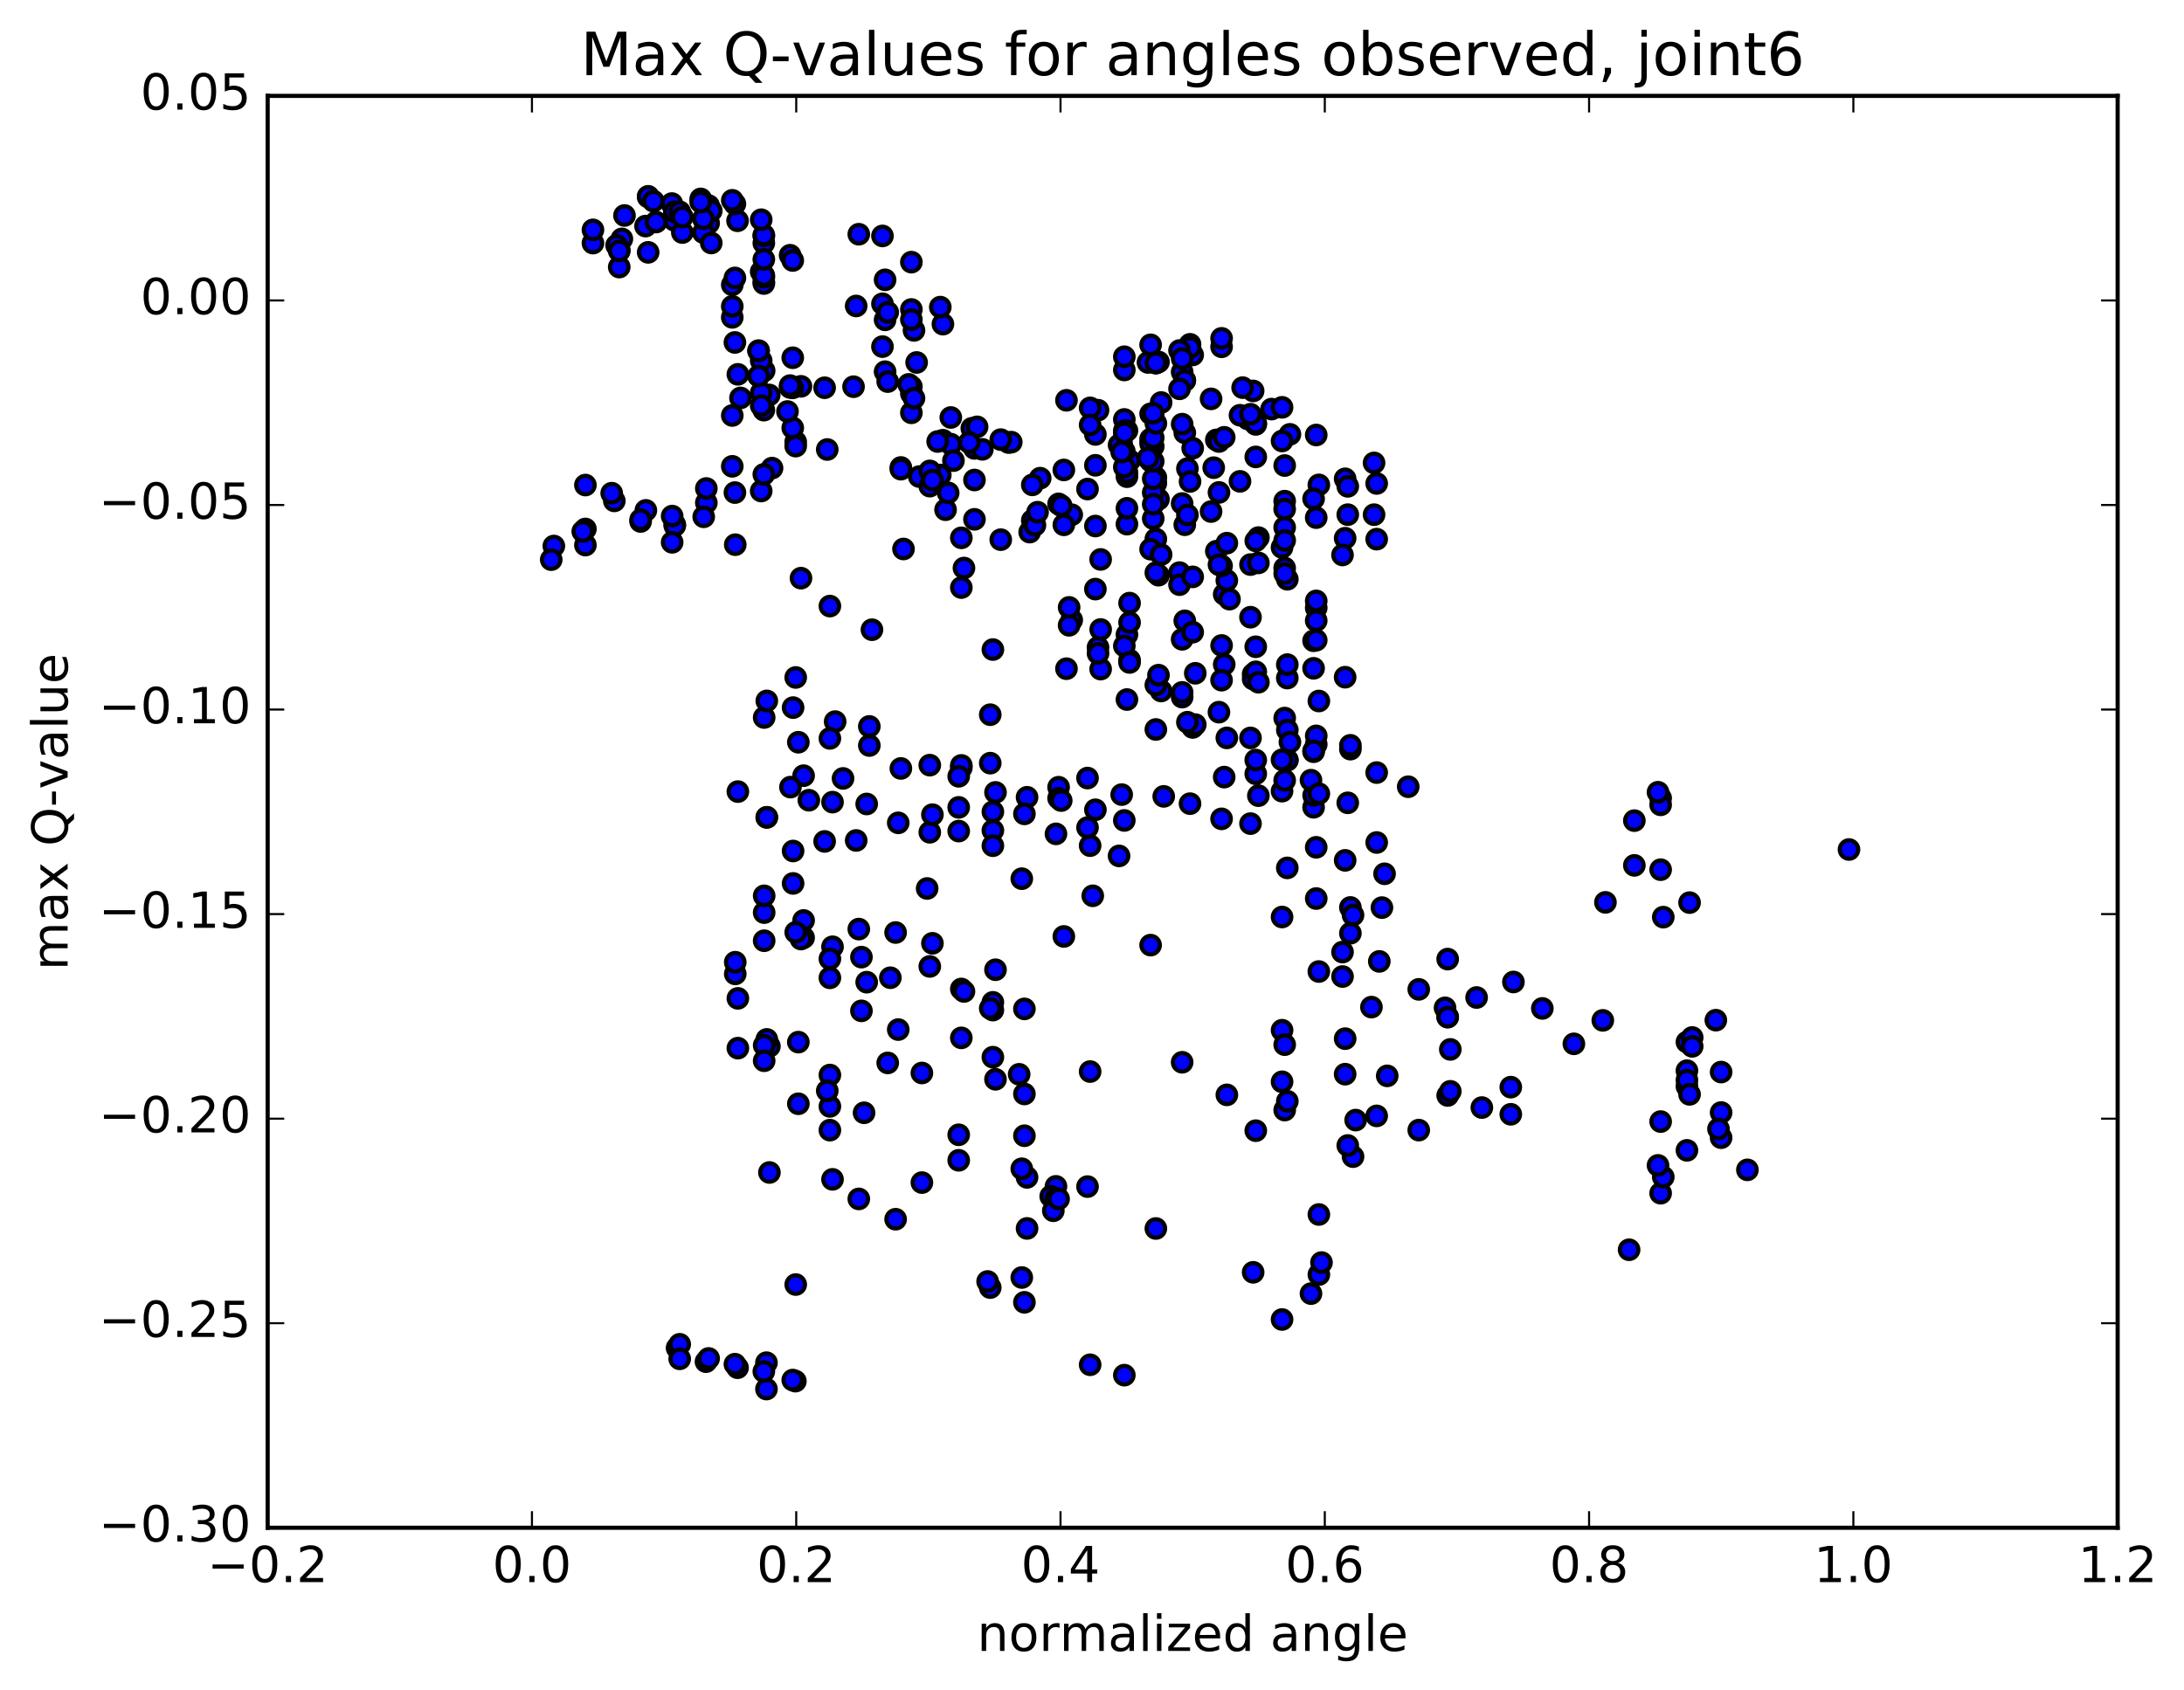 <?xml version="1.0" encoding="utf-8" standalone="no"?>
<!DOCTYPE svg PUBLIC "-//W3C//DTD SVG 1.1//EN"
  "http://www.w3.org/Graphics/SVG/1.1/DTD/svg11.dtd">
<!-- Created with matplotlib (http://matplotlib.org/) -->
<svg height="408pt" version="1.1" viewBox="0 0 527 408" width="527pt" xmlns="http://www.w3.org/2000/svg" xmlns:xlink="http://www.w3.org/1999/xlink">
 <defs>
  <style type="text/css">
*{stroke-linecap:butt;stroke-linejoin:round;stroke-miterlimit:100000;}
  </style>
 </defs>
 <g id="figure_1">
  <g id="patch_1">
   <path d="M 0 408.169 
L 527.73 408.169 
L 527.73 0 
L 0 0 
z
" style="fill:#ffffff;"/>
  </g>
  <g id="axes_1">
   <g id="patch_2">
    <path d="M 64.588 368.742 
L 510.988 368.742 
L 510.988 23.142 
L 64.588 23.142 
z
" style="fill:#ffffff;"/>
   </g>
   <g id="PathCollection_1">
    <defs>
     <path d="M 0 2.236 
C 0.593 2.236 1.162 2 1.581 1.581 
C 2 1.162 2.236 0.593 2.236 0 
C 2.236 -0.593 2 -1.162 1.581 -1.581 
C 1.162 -2 0.593 -2.236 0 -2.236 
C -0.593 -2.236 -1.162 -2 -1.581 -1.581 
C -2 -1.162 -2.236 -0.593 -2.236 0 
C -2.236 0.593 -2 1.162 -1.581 1.581 
C -1.162 2 -0.593 2.236 0 2.236 
z
" id="me3b6e21126" style="stroke:#000000;"/>
    </defs>
    <g clip-path="url(#p11f1f49a00)">
     <use style="fill:#0000ff;stroke:#000000;" x="393.104" xlink:href="#me3b6e21126" y="301.637"/>
     <use style="fill:#0000ff;stroke:#000000;" x="287.788" xlink:href="#me3b6e21126" y="175.05"/>
     <use style="fill:#0000ff;stroke:#000000;" x="287.154" xlink:href="#me3b6e21126" y="193.969"/>
     <use style="fill:#0000ff;stroke:#000000;" x="280.81" xlink:href="#me3b6e21126" y="192.212"/>
     <use style="fill:#0000ff;stroke:#000000;" x="280.176" xlink:href="#me3b6e21126" y="166.777"/>
     <use style="fill:#0000ff;stroke:#000000;" x="272.564" xlink:href="#me3b6e21126" y="159.311"/>
     <use style="fill:#0000ff;stroke:#000000;" x="264.952" xlink:href="#me3b6e21126" y="156.249"/>
     <use style="fill:#0000ff;stroke:#000000;" x="258.608" xlink:href="#me3b6e21126" y="149.652"/>
     <use style="fill:#0000ff;stroke:#000000;" x="265.586" xlink:href="#me3b6e21126" y="135.025"/>
     <use style="fill:#0000ff;stroke:#000000;" x="271.93" xlink:href="#me3b6e21126" y="115.052"/>
     <use style="fill:#0000ff;stroke:#000000;" x="272.564" xlink:href="#me3b6e21126" y="111.142"/>
     <use style="fill:#0000ff;stroke:#000000;" x="279.542" xlink:href="#me3b6e21126" y="120.495"/>
     <use style="fill:#0000ff;stroke:#000000;" x="285.251" xlink:href="#me3b6e21126" y="121.529"/>
     <use style="fill:#0000ff;stroke:#000000;" x="278.908" xlink:href="#me3b6e21126" y="115.241"/>
     <use style="fill:#0000ff;stroke:#000000;" x="278.908" xlink:href="#me3b6e21126" y="116.621"/>
     <use style="fill:#0000ff;stroke:#000000;" x="278.273" xlink:href="#me3b6e21126" y="118.895"/>
     <use style="fill:#0000ff;stroke:#000000;" x="271.93" xlink:href="#me3b6e21126" y="114.015"/>
     <use style="fill:#0000ff;stroke:#000000;" x="271.295" xlink:href="#me3b6e21126" y="112.731"/>
     <use style="fill:#0000ff;stroke:#000000;" x="264.318" xlink:href="#me3b6e21126" y="112.307"/>
     <use style="fill:#0000ff;stroke:#000000;" x="258.609" xlink:href="#me3b6e21126" y="124.236"/>
     <use style="fill:#0000ff;stroke:#000000;" x="264.318" xlink:href="#me3b6e21126" y="142.184"/>
     <use style="fill:#0000ff;stroke:#000000;" x="257.34" xlink:href="#me3b6e21126" y="161.397"/>
     <use style="fill:#0000ff;stroke:#000000;" x="257.974" xlink:href="#me3b6e21126" y="150.92"/>
     <use style="fill:#0000ff;stroke:#000000;" x="265.586" xlink:href="#me3b6e21126" y="161.494"/>
     <use style="fill:#0000ff;stroke:#000000;" x="271.93" xlink:href="#me3b6e21126" y="168.841"/>
     <use style="fill:#0000ff;stroke:#000000;" x="271.93" xlink:href="#me3b6e21126" y="153.172"/>
     <use style="fill:#0000ff;stroke:#000000;" x="272.564" xlink:href="#me3b6e21126" y="145.564"/>
     <use style="fill:#0000ff;stroke:#000000;" x="279.542" xlink:href="#me3b6e21126" y="138.83"/>
     <use style="fill:#0000ff;stroke:#000000;" x="285.886" xlink:href="#me3b6e21126" y="149.845"/>
     <use style="fill:#0000ff;stroke:#000000;" x="285.251" xlink:href="#me3b6e21126" y="154.306"/>
     <use style="fill:#0000ff;stroke:#000000;" x="278.908" xlink:href="#me3b6e21126" y="130.097"/>
     <use style="fill:#0000ff;stroke:#000000;" x="284.617" xlink:href="#me3b6e21126" y="138.201"/>
     <use style="fill:#0000ff;stroke:#000000;" x="278.274" xlink:href="#me3b6e21126" y="125.16"/>
     <use style="fill:#0000ff;stroke:#000000;" x="277.639" xlink:href="#me3b6e21126" y="132.544"/>
     <use style="fill:#0000ff;stroke:#000000;" x="271.93" xlink:href="#me3b6e21126" y="126.506"/>
     <use style="fill:#0000ff;stroke:#000000;" x="278.908" xlink:href="#me3b6e21126" y="138.23"/>
     <use style="fill:#0000ff;stroke:#000000;" x="285.252" xlink:href="#me3b6e21126" y="168.255"/>
     <use style="fill:#0000ff;stroke:#000000;" x="285.252" xlink:href="#me3b6e21126" y="167.112"/>
     <use style="fill:#0000ff;stroke:#000000;" x="284.617" xlink:href="#me3b6e21126" y="141.116"/>
     <use style="fill:#0000ff;stroke:#000000;" x="278.274" xlink:href="#me3b6e21126" y="121.694"/>
     <use style="fill:#0000ff;stroke:#000000;" x="277.64" xlink:href="#me3b6e21126" y="111.279"/>
     <use style="fill:#0000ff;stroke:#000000;" x="271.296" xlink:href="#me3b6e21126" y="108.928"/>
     <use style="fill:#0000ff;stroke:#000000;" x="270.662" xlink:href="#me3b6e21126" y="107.19"/>
     <use style="fill:#0000ff;stroke:#000000;" x="264.319" xlink:href="#me3b6e21126" y="104.856"/>
     <use style="fill:#0000ff;stroke:#000000;" x="264.953" xlink:href="#me3b6e21126" y="99.003"/>
     <use style="fill:#0000ff;stroke:#000000;" x="271.296" xlink:href="#me3b6e21126" y="101.236"/>
     <use style="fill:#0000ff;stroke:#000000;" x="271.296" xlink:href="#me3b6e21126" y="103.965"/>
     <use style="fill:#0000ff;stroke:#000000;" x="271.931" xlink:href="#me3b6e21126" y="122.681"/>
     <use style="fill:#0000ff;stroke:#000000;" x="278.274" xlink:href="#me3b6e21126" y="115.556"/>
     <use style="fill:#0000ff;stroke:#000000;" x="278.274" xlink:href="#me3b6e21126" y="111.355"/>
     <use style="fill:#0000ff;stroke:#000000;" x="278.274" xlink:href="#me3b6e21126" y="107.744"/>
     <use style="fill:#0000ff;stroke:#000000;" x="277.64" xlink:href="#me3b6e21126" y="105.968"/>
     <use style="fill:#0000ff;stroke:#000000;" x="271.931" xlink:href="#me3b6e21126" y="103.924"/>
     <use style="fill:#0000ff;stroke:#000000;" x="277.64" xlink:href="#me3b6e21126" y="107.057"/>
     <use style="fill:#0000ff;stroke:#000000;" x="270.028" xlink:href="#me3b6e21126" y="107.391"/>
     <use style="fill:#0000ff;stroke:#000000;" x="263.05" xlink:href="#me3b6e21126" y="98.443"/>
     <use style="fill:#0000ff;stroke:#000000;" x="257.341" xlink:href="#me3b6e21126" y="96.618"/>
     <use style="fill:#0000ff;stroke:#000000;" x="263.05" xlink:href="#me3b6e21126" y="102.562"/>
     <use style="fill:#0000ff;stroke:#000000;" x="256.707" xlink:href="#me3b6e21126" y="113.425"/>
     <use style="fill:#0000ff;stroke:#000000;" x="262.416" xlink:href="#me3b6e21126" y="118.037"/>
     <use style="fill:#0000ff;stroke:#000000;" x="255.438" xlink:href="#me3b6e21126" y="121.614"/>
     <use style="fill:#0000ff;stroke:#000000;" x="249.094" xlink:href="#me3b6e21126" y="125.609"/>
     <use style="fill:#0000ff;stroke:#000000;" x="248.46" xlink:href="#me3b6e21126" y="128.433"/>
     <use style="fill:#0000ff;stroke:#000000;" x="241.482" xlink:href="#me3b6e21126" y="130.254"/>
     <use style="fill:#0000ff;stroke:#000000;" x="235.139" xlink:href="#me3b6e21126" y="125.345"/>
     <use style="fill:#0000ff;stroke:#000000;" x="235.139" xlink:href="#me3b6e21126" y="115.853"/>
     <use style="fill:#0000ff;stroke:#000000;" x="235.139" xlink:href="#me3b6e21126" y="108.223"/>
     <use style="fill:#0000ff;stroke:#000000;" x="234.504" xlink:href="#me3b6e21126" y="103.374"/>
     <use style="fill:#0000ff;stroke:#000000;" x="227.527" xlink:href="#me3b6e21126" y="106.249"/>
     <use style="fill:#0000ff;stroke:#000000;" x="221.818" xlink:href="#me3b6e21126" y="115.023"/>
     <use style="fill:#0000ff;stroke:#000000;" x="228.161" xlink:href="#me3b6e21126" y="123.028"/>
     <use style="fill:#0000ff;stroke:#000000;" x="228.796" xlink:href="#me3b6e21126" y="118.955"/>
     <use style="fill:#0000ff;stroke:#000000;" x="235.773" xlink:href="#me3b6e21126" y="103.023"/>
     <use style="fill:#0000ff;stroke:#000000;" x="229.43" xlink:href="#me3b6e21126" y="100.764"/>
     <use style="fill:#0000ff;stroke:#000000;" x="229.43" xlink:href="#me3b6e21126" y="107.202"/>
     <use style="fill:#0000ff;stroke:#000000;" x="230.065" xlink:href="#me3b6e21126" y="111.175"/>
     <use style="fill:#0000ff;stroke:#000000;" x="237.043" xlink:href="#me3b6e21126" y="108.451"/>
     <use style="fill:#0000ff;stroke:#000000;" x="243.386" xlink:href="#me3b6e21126" y="106.817"/>
     <use style="fill:#0000ff;stroke:#000000;" x="244.02" xlink:href="#me3b6e21126" y="106.716"/>
     <use style="fill:#0000ff;stroke:#000000;" x="250.998" xlink:href="#me3b6e21126" y="115.412"/>
     <use style="fill:#0000ff;stroke:#000000;" x="256.707" xlink:href="#me3b6e21126" y="126.672"/>
     <use style="fill:#0000ff;stroke:#000000;" x="249.73" xlink:href="#me3b6e21126" y="126.772"/>
     <use style="fill:#0000ff;stroke:#000000;" x="250.364" xlink:href="#me3b6e21126" y="123.624"/>
     <use style="fill:#0000ff;stroke:#000000;" x="256.073" xlink:href="#me3b6e21126" y="122.056"/>
     <use style="fill:#0000ff;stroke:#000000;" x="249.095" xlink:href="#me3b6e21126" y="117.03"/>
     <use style="fill:#0000ff;stroke:#000000;" x="241.483" xlink:href="#me3b6e21126" y="106.106"/>
     <use style="fill:#0000ff;stroke:#000000;" x="233.871" xlink:href="#me3b6e21126" y="106.803"/>
     <use style="fill:#0000ff;stroke:#000000;" x="226.893" xlink:href="#me3b6e21126" y="114.644"/>
     <use style="fill:#0000ff;stroke:#000000;" x="226.259" xlink:href="#me3b6e21126" y="106.563"/>
     <use style="fill:#0000ff;stroke:#000000;" x="219.915" xlink:href="#me3b6e21126" y="99.636"/>
     <use style="fill:#0000ff;stroke:#000000;" x="219.915" xlink:href="#me3b6e21126" y="94.983"/>
     <use style="fill:#0000ff;stroke:#000000;" x="219.915" xlink:href="#me3b6e21126" y="93.299"/>
     <use style="fill:#0000ff;stroke:#000000;" x="219.281" xlink:href="#me3b6e21126" y="92.771"/>
     <use style="fill:#0000ff;stroke:#000000;" x="213.572" xlink:href="#me3b6e21126" y="89.709"/>
     <use style="fill:#0000ff;stroke:#000000;" x="221.184" xlink:href="#me3b6e21126" y="87.486"/>
     <use style="fill:#0000ff;stroke:#000000;" x="227.528" xlink:href="#me3b6e21126" y="78.233"/>
     <use style="fill:#0000ff;stroke:#000000;" x="226.894" xlink:href="#me3b6e21126" y="74.125"/>
     <use style="fill:#0000ff;stroke:#000000;" x="219.916" xlink:href="#me3b6e21126" y="63.271"/>
     <use style="fill:#0000ff;stroke:#000000;" x="212.938" xlink:href="#me3b6e21126" y="56.946"/>
     <use style="fill:#0000ff;stroke:#000000;" x="207.229" xlink:href="#me3b6e21126" y="56.532"/>
     <use style="fill:#0000ff;stroke:#000000;" x="213.572" xlink:href="#me3b6e21126" y="67.535"/>
     <use style="fill:#0000ff;stroke:#000000;" x="213.572" xlink:href="#me3b6e21126" y="77.199"/>
     <use style="fill:#0000ff;stroke:#000000;" x="214.206" xlink:href="#me3b6e21126" y="92.103"/>
     <use style="fill:#0000ff;stroke:#000000;" x="220.549" xlink:href="#me3b6e21126" y="96.12"/>
     <use style="fill:#0000ff;stroke:#000000;" x="220.549" xlink:href="#me3b6e21126" y="79.744"/>
     <use style="fill:#0000ff;stroke:#000000;" x="219.915" xlink:href="#me3b6e21126" y="74.691"/>
     <use style="fill:#0000ff;stroke:#000000;" x="212.937" xlink:href="#me3b6e21126" y="73.326"/>
     <use style="fill:#0000ff;stroke:#000000;" x="206.593" xlink:href="#me3b6e21126" y="73.851"/>
     <use style="fill:#0000ff;stroke:#000000;" x="214.206" xlink:href="#me3b6e21126" y="75.374"/>
     <use style="fill:#0000ff;stroke:#000000;" x="219.915" xlink:href="#me3b6e21126" y="77.143"/>
     <use style="fill:#0000ff;stroke:#000000;" x="212.937" xlink:href="#me3b6e21126" y="83.661"/>
     <use style="fill:#0000ff;stroke:#000000;" x="205.959" xlink:href="#me3b6e21126" y="93.334"/>
     <use style="fill:#0000ff;stroke:#000000;" x="198.981" xlink:href="#me3b6e21126" y="93.584"/>
     <use style="fill:#0000ff;stroke:#000000;" x="193.272" xlink:href="#me3b6e21126" y="93.245"/>
     <use style="fill:#0000ff;stroke:#000000;" x="199.615" xlink:href="#me3b6e21126" y="108.491"/>
     <use style="fill:#0000ff;stroke:#000000;" x="192.003" xlink:href="#me3b6e21126" y="106.659"/>
     <use style="fill:#0000ff;stroke:#000000;" x="186.293" xlink:href="#me3b6e21126" y="112.984"/>
     <use style="fill:#0000ff;stroke:#000000;" x="192.003" xlink:href="#me3b6e21126" y="107.671"/>
     <use style="fill:#0000ff;stroke:#000000;" x="184.391" xlink:href="#me3b6e21126" y="89.479"/>
     <use style="fill:#0000ff;stroke:#000000;" x="178.047" xlink:href="#me3b6e21126" y="90.35"/>
     <use style="fill:#0000ff;stroke:#000000;" x="178.682" xlink:href="#me3b6e21126" y="96.043"/>
     <use style="fill:#0000ff;stroke:#000000;" x="185.621" xlink:href="#me3b6e21126" y="95.327"/>
     <use style="fill:#0000ff;stroke:#000000;" x="191.29" xlink:href="#me3b6e21126" y="93.611"/>
     <use style="fill:#0000ff;stroke:#000000;" x="191.29" xlink:href="#me3b6e21126" y="86.343"/>
     <use style="fill:#0000ff;stroke:#000000;" x="190.656" xlink:href="#me3b6e21126" y="93.52"/>
     <use style="fill:#0000ff;stroke:#000000;" x="183.678" xlink:href="#me3b6e21126" y="94.783"/>
     <use style="fill:#0000ff;stroke:#000000;" x="183.043" xlink:href="#me3b6e21126" y="84.623"/>
     <use style="fill:#0000ff;stroke:#000000;" x="176.7" xlink:href="#me3b6e21126" y="76.595"/>
     <use style="fill:#0000ff;stroke:#000000;" x="177.334" xlink:href="#me3b6e21126" y="82.653"/>
     <use style="fill:#0000ff;stroke:#000000;" x="183.678" xlink:href="#me3b6e21126" y="87.058"/>
     <use style="fill:#0000ff;stroke:#000000;" x="183.043" xlink:href="#me3b6e21126" y="90.756"/>
     <use style="fill:#0000ff;stroke:#000000;" x="176.7" xlink:href="#me3b6e21126" y="100.281"/>
     <use style="fill:#0000ff;stroke:#000000;" x="176.7" xlink:href="#me3b6e21126" y="112.551"/>
     <use style="fill:#0000ff;stroke:#000000;" x="177.334" xlink:href="#me3b6e21126" y="118.889"/>
     <use style="fill:#0000ff;stroke:#000000;" x="183.678" xlink:href="#me3b6e21126" y="118.513"/>
     <use style="fill:#0000ff;stroke:#000000;" x="184.312" xlink:href="#me3b6e21126" y="114.492"/>
     <use style="fill:#0000ff;stroke:#000000;" x="191.29" xlink:href="#me3b6e21126" y="103.277"/>
     <use style="fill:#0000ff;stroke:#000000;" x="190.656" xlink:href="#me3b6e21126" y="93.068"/>
     <use style="fill:#0000ff;stroke:#000000;" x="184.312" xlink:href="#me3b6e21126" y="98.992"/>
     <use style="fill:#0000ff;stroke:#000000;" x="190.022" xlink:href="#me3b6e21126" y="99.322"/>
     <use style="fill:#0000ff;stroke:#000000;" x="183.678" xlink:href="#me3b6e21126" y="97.893"/>
     <use style="fill:#0000ff;stroke:#000000;" x="183.044" xlink:href="#me3b6e21126" y="84.705"/>
     <use style="fill:#0000ff;stroke:#000000;" x="176.701" xlink:href="#me3b6e21126" y="73.936"/>
     <use style="fill:#0000ff;stroke:#000000;" x="176.701" xlink:href="#me3b6e21126" y="68.741"/>
     <use style="fill:#0000ff;stroke:#000000;" x="177.335" xlink:href="#me3b6e21126" y="67.082"/>
     <use style="fill:#0000ff;stroke:#000000;" x="183.678" xlink:href="#me3b6e21126" y="65.576"/>
     <use style="fill:#0000ff;stroke:#000000;" x="184.313" xlink:href="#me3b6e21126" y="58.672"/>
     <use style="fill:#0000ff;stroke:#000000;" x="190.656" xlink:href="#me3b6e21126" y="61.602"/>
     <use style="fill:#0000ff;stroke:#000000;" x="184.313" xlink:href="#me3b6e21126" y="56.96"/>
     <use style="fill:#0000ff;stroke:#000000;" x="184.313" xlink:href="#me3b6e21126" y="68.066"/>
     <use style="fill:#0000ff;stroke:#000000;" x="184.313" xlink:href="#me3b6e21126" y="68.429"/>
     <use style="fill:#0000ff;stroke:#000000;" x="184.313" xlink:href="#me3b6e21126" y="66.927"/>
     <use style="fill:#0000ff;stroke:#000000;" x="184.313" xlink:href="#me3b6e21126" y="66.488"/>
     <use style="fill:#0000ff;stroke:#000000;" x="184.313" xlink:href="#me3b6e21126" y="62.616"/>
     <use style="fill:#0000ff;stroke:#000000;" x="184.947" xlink:href="#me3b6e21126" y="328.898"/>
     <use style="fill:#0000ff;stroke:#000000;" x="191.925" xlink:href="#me3b6e21126" y="333.351"/>
     <use style="fill:#0000ff;stroke:#000000;" x="191.29" xlink:href="#me3b6e21126" y="62.871"/>
     <use style="fill:#0000ff;stroke:#000000;" x="184.947" xlink:href="#me3b6e21126" y="335.26"/>
     <use style="fill:#0000ff;stroke:#000000;" x="191.29" xlink:href="#me3b6e21126" y="333.089"/>
     <use style="fill:#0000ff;stroke:#000000;" x="184.313" xlink:href="#me3b6e21126" y="331.019"/>
     <use style="fill:#0000ff;stroke:#000000;" x="177.969" xlink:href="#me3b6e21126" y="330.113"/>
     <use style="fill:#0000ff;stroke:#000000;" x="177.335" xlink:href="#me3b6e21126" y="329.261"/>
     <use style="fill:#0000ff;stroke:#000000;" x="170.357" xlink:href="#me3b6e21126" y="328.654"/>
     <use style="fill:#0000ff;stroke:#000000;" x="163.379" xlink:href="#me3b6e21126" y="325.335"/>
     <use style="fill:#0000ff;stroke:#000000;" x="164.013" xlink:href="#me3b6e21126" y="324.457"/>
     <use style="fill:#0000ff;stroke:#000000;" x="170.991" xlink:href="#me3b6e21126" y="49.623"/>
     <use style="fill:#0000ff;stroke:#000000;" x="170.991" xlink:href="#me3b6e21126" y="53.862"/>
     <use style="fill:#0000ff;stroke:#000000;" x="171.626" xlink:href="#me3b6e21126" y="50.876"/>
     <use style="fill:#0000ff;stroke:#000000;" x="177.969" xlink:href="#me3b6e21126" y="53.286"/>
     <use style="fill:#0000ff;stroke:#000000;" x="184.313" xlink:href="#me3b6e21126" y="56.73"/>
     <use style="fill:#0000ff;stroke:#000000;" x="183.679" xlink:href="#me3b6e21126" y="53.029"/>
     <use style="fill:#0000ff;stroke:#000000;" x="177.335" xlink:href="#me3b6e21126" y="49.219"/>
     <use style="fill:#0000ff;stroke:#000000;" x="176.7" xlink:href="#me3b6e21126" y="48.346"/>
     <use style="fill:#0000ff;stroke:#000000;" x="169.088" xlink:href="#me3b6e21126" y="48.01"/>
     <use style="fill:#0000ff;stroke:#000000;" x="162.745" xlink:href="#me3b6e21126" y="53.191"/>
     <use style="fill:#0000ff;stroke:#000000;" x="169.723" xlink:href="#me3b6e21126" y="56.135"/>
     <use style="fill:#0000ff;stroke:#000000;" x="169.723" xlink:href="#me3b6e21126" y="52.79"/>
     <use style="fill:#0000ff;stroke:#000000;" x="169.088" xlink:href="#me3b6e21126" y="48.769"/>
     <use style="fill:#0000ff;stroke:#000000;" x="162.744" xlink:href="#me3b6e21126" y="50.882"/>
     <use style="fill:#0000ff;stroke:#000000;" x="162.11" xlink:href="#me3b6e21126" y="49.128"/>
     <use style="fill:#0000ff;stroke:#000000;" x="156.401" xlink:href="#me3b6e21126" y="47.551"/>
     <use style="fill:#0000ff;stroke:#000000;" x="162.744" xlink:href="#me3b6e21126" y="51.117"/>
     <use style="fill:#0000ff;stroke:#000000;" x="156.401" xlink:href="#me3b6e21126" y="47.382"/>
     <use style="fill:#0000ff;stroke:#000000;" x="155.766" xlink:href="#me3b6e21126" y="54.565"/>
     <use style="fill:#0000ff;stroke:#000000;" x="150.057" xlink:href="#me3b6e21126" y="57.659"/>
     <use style="fill:#0000ff;stroke:#000000;" x="156.401" xlink:href="#me3b6e21126" y="60.907"/>
     <use style="fill:#0000ff;stroke:#000000;" x="149.423" xlink:href="#me3b6e21126" y="60.347"/>
     <use style="fill:#0000ff;stroke:#000000;" x="149.423" xlink:href="#me3b6e21126" y="64.458"/>
     <use style="fill:#0000ff;stroke:#000000;" x="148.789" xlink:href="#me3b6e21126" y="59.219"/>
     <use style="fill:#0000ff;stroke:#000000;" x="143.079" xlink:href="#me3b6e21126" y="58.676"/>
     <use style="fill:#0000ff;stroke:#000000;" x="149.423" xlink:href="#me3b6e21126" y="60.574"/>
     <use style="fill:#0000ff;stroke:#000000;" x="143.079" xlink:href="#me3b6e21126" y="55.477"/>
     <use style="fill:#0000ff;stroke:#000000;" x="150.692" xlink:href="#me3b6e21126" y="52.008"/>
     <use style="fill:#0000ff;stroke:#000000;" x="158.304" xlink:href="#me3b6e21126" y="53.596"/>
     <use style="fill:#0000ff;stroke:#000000;" x="164.647" xlink:href="#me3b6e21126" y="56.126"/>
     <use style="fill:#0000ff;stroke:#000000;" x="164.012" xlink:href="#me3b6e21126" y="51.122"/>
     <use style="fill:#0000ff;stroke:#000000;" x="157.669" xlink:href="#me3b6e21126" y="48.553"/>
     <use style="fill:#0000ff;stroke:#000000;" x="164.646" xlink:href="#me3b6e21126" y="52.382"/>
     <use style="fill:#0000ff;stroke:#000000;" x="171.624" xlink:href="#me3b6e21126" y="58.647"/>
     <use style="fill:#0000ff;stroke:#000000;" x="170.99" xlink:href="#me3b6e21126" y="327.875"/>
     <use style="fill:#0000ff;stroke:#000000;" x="164.012" xlink:href="#me3b6e21126" y="327.965"/>
     <use style="fill:#0000ff;stroke:#000000;" x="287.788" xlink:href="#me3b6e21126" y="175.05"/>
     <use style="fill:#0000ff;stroke:#000000;" x="288.422" xlink:href="#me3b6e21126" y="162.503"/>
     <use style="fill:#0000ff;stroke:#000000;" x="295.4" xlink:href="#me3b6e21126" y="143.451"/>
     <use style="fill:#0000ff;stroke:#000000;" x="296.035" xlink:href="#me3b6e21126" y="140.098"/>
     <use style="fill:#0000ff;stroke:#000000;" x="303.012" xlink:href="#me3b6e21126" y="156.1"/>
     <use style="fill:#0000ff;stroke:#000000;" x="309.356" xlink:href="#me3b6e21126" y="190.951"/>
     <use style="fill:#0000ff;stroke:#000000;" x="301.744" xlink:href="#me3b6e21126" y="198.786"/>
     <use style="fill:#0000ff;stroke:#000000;" x="294.766" xlink:href="#me3b6e21126" y="197.637"/>
     <use style="fill:#0000ff;stroke:#000000;" x="295.4" xlink:href="#me3b6e21126" y="187.562"/>
     <use style="fill:#0000ff;stroke:#000000;" x="303.012" xlink:href="#me3b6e21126" y="186.764"/>
     <use style="fill:#0000ff;stroke:#000000;" x="309.99" xlink:href="#me3b6e21126" y="188.346"/>
     <use style="fill:#0000ff;stroke:#000000;" x="310.624" xlink:href="#me3b6e21126" y="209.473"/>
     <use style="fill:#0000ff;stroke:#000000;" x="317.602" xlink:href="#me3b6e21126" y="204.504"/>
     <use style="fill:#0000ff;stroke:#000000;" x="316.968" xlink:href="#me3b6e21126" y="154.652"/>
     <use style="fill:#0000ff;stroke:#000000;" x="309.99" xlink:href="#me3b6e21126" y="137.106"/>
     <use style="fill:#0000ff;stroke:#000000;" x="309.99" xlink:href="#me3b6e21126" y="127.295"/>
     <use style="fill:#0000ff;stroke:#000000;" x="309.99" xlink:href="#me3b6e21126" y="120.955"/>
     <use style="fill:#0000ff;stroke:#000000;" x="309.99" xlink:href="#me3b6e21126" y="122.883"/>
     <use style="fill:#0000ff;stroke:#000000;" x="309.356" xlink:href="#me3b6e21126" y="132.133"/>
     <use style="fill:#0000ff;stroke:#000000;" x="301.744" xlink:href="#me3b6e21126" y="136.269"/>
     <use style="fill:#0000ff;stroke:#000000;" x="294.767" xlink:href="#me3b6e21126" y="136.585"/>
     <use style="fill:#0000ff;stroke:#000000;" x="301.745" xlink:href="#me3b6e21126" y="148.967"/>
     <use style="fill:#0000ff;stroke:#000000;" x="302.379" xlink:href="#me3b6e21126" y="162.717"/>
     <use style="fill:#0000ff;stroke:#000000;" x="310.626" xlink:href="#me3b6e21126" y="163.661"/>
     <use style="fill:#0000ff;stroke:#000000;" x="317.604" xlink:href="#me3b6e21126" y="146.716"/>
     <use style="fill:#0000ff;stroke:#000000;" x="317.604" xlink:href="#me3b6e21126" y="154.512"/>
     <use style="fill:#0000ff;stroke:#000000;" x="317.605" xlink:href="#me3b6e21126" y="145.032"/>
     <use style="fill:#0000ff;stroke:#000000;" x="317.605" xlink:href="#me3b6e21126" y="124.936"/>
     <use style="fill:#0000ff;stroke:#000000;" x="318.239" xlink:href="#me3b6e21126" y="117.031"/>
     <use style="fill:#0000ff;stroke:#000000;" x="325.217" xlink:href="#me3b6e21126" y="124.217"/>
     <use style="fill:#0000ff;stroke:#000000;" x="332.195" xlink:href="#me3b6e21126" y="130.131"/>
     <use style="fill:#0000ff;stroke:#000000;" x="332.195" xlink:href="#me3b6e21126" y="116.687"/>
     <use style="fill:#0000ff;stroke:#000000;" x="331.56" xlink:href="#me3b6e21126" y="111.726"/>
     <use style="fill:#0000ff;stroke:#000000;" x="324.583" xlink:href="#me3b6e21126" y="115.568"/>
     <use style="fill:#0000ff;stroke:#000000;" x="325.217" xlink:href="#me3b6e21126" y="117.385"/>
     <use style="fill:#0000ff;stroke:#000000;" x="331.56" xlink:href="#me3b6e21126" y="124.222"/>
     <use style="fill:#0000ff;stroke:#000000;" x="324.583" xlink:href="#me3b6e21126" y="129.904"/>
     <use style="fill:#0000ff;stroke:#000000;" x="323.949" xlink:href="#me3b6e21126" y="133.948"/>
     <use style="fill:#0000ff;stroke:#000000;" x="316.971" xlink:href="#me3b6e21126" y="120.379"/>
     <use style="fill:#0000ff;stroke:#000000;" x="311.262" xlink:href="#me3b6e21126" y="104.832"/>
     <use style="fill:#0000ff;stroke:#000000;" x="317.606" xlink:href="#me3b6e21126" y="104.992"/>
     <use style="fill:#0000ff;stroke:#000000;" x="309.994" xlink:href="#me3b6e21126" y="112.365"/>
     <use style="fill:#0000ff;stroke:#000000;" x="303.651" xlink:href="#me3b6e21126" y="135.86"/>
     <use style="fill:#0000ff;stroke:#000000;" x="309.994" xlink:href="#me3b6e21126" y="130.436"/>
     <use style="fill:#0000ff;stroke:#000000;" x="303.017" xlink:href="#me3b6e21126" y="102.436"/>
     <use style="fill:#0000ff;stroke:#000000;" x="302.382" xlink:href="#me3b6e21126" y="94.352"/>
     <use style="fill:#0000ff;stroke:#000000;" x="294.77" xlink:href="#me3b6e21126" y="83.7"/>
     <use style="fill:#0000ff;stroke:#000000;" x="287.158" xlink:href="#me3b6e21126" y="83.101"/>
     <use style="fill:#0000ff;stroke:#000000;" x="287.793" xlink:href="#me3b6e21126" y="85.667"/>
     <use style="fill:#0000ff;stroke:#000000;" x="294.771" xlink:href="#me3b6e21126" y="81.664"/>
     <use style="fill:#0000ff;stroke:#000000;" x="287.159" xlink:href="#me3b6e21126" y="83.897"/>
     <use style="fill:#0000ff;stroke:#000000;" x="280.181" xlink:href="#me3b6e21126" y="97.149"/>
     <use style="fill:#0000ff;stroke:#000000;" x="285.89" xlink:href="#me3b6e21126" y="91.801"/>
     <use style="fill:#0000ff;stroke:#000000;" x="278.278" xlink:href="#me3b6e21126" y="86.878"/>
     <use style="fill:#0000ff;stroke:#000000;" x="278.912" xlink:href="#me3b6e21126" y="87.658"/>
     <use style="fill:#0000ff;stroke:#000000;" x="284.621" xlink:href="#me3b6e21126" y="84.597"/>
     <use style="fill:#0000ff;stroke:#000000;" x="277.009" xlink:href="#me3b6e21126" y="87.482"/>
     <use style="fill:#0000ff;stroke:#000000;" x="271.3" xlink:href="#me3b6e21126" y="89.297"/>
     <use style="fill:#0000ff;stroke:#000000;" x="277.644" xlink:href="#me3b6e21126" y="99.874"/>
     <use style="fill:#0000ff;stroke:#000000;" x="277.009" xlink:href="#me3b6e21126" y="110.566"/>
     <use style="fill:#0000ff;stroke:#000000;" x="270.666" xlink:href="#me3b6e21126" y="109.09"/>
     <use style="fill:#0000ff;stroke:#000000;" x="278.278" xlink:href="#me3b6e21126" y="105.666"/>
     <use style="fill:#0000ff;stroke:#000000;" x="285.89" xlink:href="#me3b6e21126" y="104.458"/>
     <use style="fill:#0000ff;stroke:#000000;" x="293.502" xlink:href="#me3b6e21126" y="106.175"/>
     <use style="fill:#0000ff;stroke:#000000;" x="299.212" xlink:href="#me3b6e21126" y="116.178"/>
     <use style="fill:#0000ff;stroke:#000000;" x="292.234" xlink:href="#me3b6e21126" y="123.469"/>
     <use style="fill:#0000ff;stroke:#000000;" x="285.89" xlink:href="#me3b6e21126" y="126.652"/>
     <use style="fill:#0000ff;stroke:#000000;" x="286.525" xlink:href="#me3b6e21126" y="124.284"/>
     <use style="fill:#0000ff;stroke:#000000;" x="293.502" xlink:href="#me3b6e21126" y="133.041"/>
     <use style="fill:#0000ff;stroke:#000000;" x="292.868" xlink:href="#me3b6e21126" y="112.876"/>
     <use style="fill:#0000ff;stroke:#000000;" x="286.524" xlink:href="#me3b6e21126" y="113.103"/>
     <use style="fill:#0000ff;stroke:#000000;" x="294.137" xlink:href="#me3b6e21126" y="106.562"/>
     <use style="fill:#0000ff;stroke:#000000;" x="301.114" xlink:href="#me3b6e21126" y="101.131"/>
     <use style="fill:#0000ff;stroke:#000000;" x="306.824" xlink:href="#me3b6e21126" y="98.739"/>
     <use style="fill:#0000ff;stroke:#000000;" x="299.846" xlink:href="#me3b6e21126" y="93.557"/>
     <use style="fill:#0000ff;stroke:#000000;" x="299.211" xlink:href="#me3b6e21126" y="100.223"/>
     <use style="fill:#0000ff;stroke:#000000;" x="292.234" xlink:href="#me3b6e21126" y="96.269"/>
     <use style="fill:#0000ff;stroke:#000000;" x="285.256" xlink:href="#me3b6e21126" y="89.787"/>
     <use style="fill:#0000ff;stroke:#000000;" x="279.547" xlink:href="#me3b6e21126" y="87.361"/>
     <use style="fill:#0000ff;stroke:#000000;" x="285.89" xlink:href="#me3b6e21126" y="91.845"/>
     <use style="fill:#0000ff;stroke:#000000;" x="285.256" xlink:href="#me3b6e21126" y="86.532"/>
     <use style="fill:#0000ff;stroke:#000000;" x="277.644" xlink:href="#me3b6e21126" y="83.224"/>
     <use style="fill:#0000ff;stroke:#000000;" x="271.3" xlink:href="#me3b6e21126" y="86.1"/>
     <use style="fill:#0000ff;stroke:#000000;" x="278.913" xlink:href="#me3b6e21126" y="87.581"/>
     <use style="fill:#0000ff;stroke:#000000;" x="284.622" xlink:href="#me3b6e21126" y="93.846"/>
     <use style="fill:#0000ff;stroke:#000000;" x="278.913" xlink:href="#me3b6e21126" y="102.201"/>
     <use style="fill:#0000ff;stroke:#000000;" x="285.256" xlink:href="#me3b6e21126" y="102.375"/>
     <use style="fill:#0000ff;stroke:#000000;" x="278.278" xlink:href="#me3b6e21126" y="99.766"/>
     <use style="fill:#0000ff;stroke:#000000;" x="271.301" xlink:href="#me3b6e21126" y="104.473"/>
     <use style="fill:#0000ff;stroke:#000000;" x="264.323" xlink:href="#me3b6e21126" y="126.964"/>
     <use style="fill:#0000ff;stroke:#000000;" x="257.979" xlink:href="#me3b6e21126" y="146.6"/>
     <use style="fill:#0000ff;stroke:#000000;" x="265.591" xlink:href="#me3b6e21126" y="151.933"/>
     <use style="fill:#0000ff;stroke:#000000;" x="271.301" xlink:href="#me3b6e21126" y="155.901"/>
     <use style="fill:#0000ff;stroke:#000000;" x="264.957" xlink:href="#me3b6e21126" y="157.703"/>
     <use style="fill:#0000ff;stroke:#000000;" x="272.569" xlink:href="#me3b6e21126" y="150.247"/>
     <use style="fill:#0000ff;stroke:#000000;" x="280.182" xlink:href="#me3b6e21126" y="133.853"/>
     <use style="fill:#0000ff;stroke:#000000;" x="287.794" xlink:href="#me3b6e21126" y="139.232"/>
     <use style="fill:#0000ff;stroke:#000000;" x="294.137" xlink:href="#me3b6e21126" y="136.284"/>
     <use style="fill:#0000ff;stroke:#000000;" x="287.159" xlink:href="#me3b6e21126" y="116.208"/>
     <use style="fill:#0000ff;stroke:#000000;" x="287.794" xlink:href="#me3b6e21126" y="108.18"/>
     <use style="fill:#0000ff;stroke:#000000;" x="295.406" xlink:href="#me3b6e21126" y="105.549"/>
     <use style="fill:#0000ff;stroke:#000000;" x="303.018" xlink:href="#me3b6e21126" y="102.144"/>
     <use style="fill:#0000ff;stroke:#000000;" x="309.362" xlink:href="#me3b6e21126" y="106.436"/>
     <use style="fill:#0000ff;stroke:#000000;" x="303.018" xlink:href="#me3b6e21126" y="110.28"/>
     <use style="fill:#0000ff;stroke:#000000;" x="309.362" xlink:href="#me3b6e21126" y="98.311"/>
     <use style="fill:#0000ff;stroke:#000000;" x="301.75" xlink:href="#me3b6e21126" y="99.984"/>
     <use style="fill:#0000ff;stroke:#000000;" x="294.138" xlink:href="#me3b6e21126" y="118.855"/>
     <use style="fill:#0000ff;stroke:#000000;" x="287.795" xlink:href="#me3b6e21126" y="152.583"/>
     <use style="fill:#0000ff;stroke:#000000;" x="294.772" xlink:href="#me3b6e21126" y="155.789"/>
     <use style="fill:#0000ff;stroke:#000000;" x="295.407" xlink:href="#me3b6e21126" y="160.37"/>
     <use style="fill:#0000ff;stroke:#000000;" x="302.385" xlink:href="#me3b6e21126" y="163.891"/>
     <use style="fill:#0000ff;stroke:#000000;" x="303.019" xlink:href="#me3b6e21126" y="162.145"/>
     <use style="fill:#0000ff;stroke:#000000;" x="310.631" xlink:href="#me3b6e21126" y="160.411"/>
     <use style="fill:#0000ff;stroke:#000000;" x="310.631" xlink:href="#me3b6e21126" y="139.809"/>
     <use style="fill:#0000ff;stroke:#000000;" x="309.997" xlink:href="#me3b6e21126" y="138.446"/>
     <use style="fill:#0000ff;stroke:#000000;" x="303.654" xlink:href="#me3b6e21126" y="129.751"/>
     <use style="fill:#0000ff;stroke:#000000;" x="303.019" xlink:href="#me3b6e21126" y="130.548"/>
     <use style="fill:#0000ff;stroke:#000000;" x="296.042" xlink:href="#me3b6e21126" y="131.093"/>
     <use style="fill:#0000ff;stroke:#000000;" x="296.676" xlink:href="#me3b6e21126" y="144.605"/>
     <use style="fill:#0000ff;stroke:#000000;" x="303.654" xlink:href="#me3b6e21126" y="164.661"/>
     <use style="fill:#0000ff;stroke:#000000;" x="309.997" xlink:href="#me3b6e21126" y="173.313"/>
     <use style="fill:#0000ff;stroke:#000000;" x="310.632" xlink:href="#me3b6e21126" y="176.198"/>
     <use style="fill:#0000ff;stroke:#000000;" x="317.609" xlink:href="#me3b6e21126" y="179.651"/>
     <use style="fill:#0000ff;stroke:#000000;" x="316.975" xlink:href="#me3b6e21126" y="181.437"/>
     <use style="fill:#0000ff;stroke:#000000;" x="310.632" xlink:href="#me3b6e21126" y="183.427"/>
     <use style="fill:#0000ff;stroke:#000000;" x="317.609" xlink:href="#me3b6e21126" y="177.609"/>
     <use style="fill:#0000ff;stroke:#000000;" x="318.244" xlink:href="#me3b6e21126" y="169.194"/>
     <use style="fill:#0000ff;stroke:#000000;" x="325.856" xlink:href="#me3b6e21126" y="180.812"/>
     <use style="fill:#0000ff;stroke:#000000;" x="332.199" xlink:href="#me3b6e21126" y="203.348"/>
     <use style="fill:#0000ff;stroke:#000000;" x="324.587" xlink:href="#me3b6e21126" y="207.656"/>
     <use style="fill:#0000ff;stroke:#000000;" x="317.609" xlink:href="#me3b6e21126" y="216.871"/>
     <use style="fill:#0000ff;stroke:#000000;" x="323.953" xlink:href="#me3b6e21126" y="235.694"/>
     <use style="fill:#0000ff;stroke:#000000;" x="324.587" xlink:href="#me3b6e21126" y="250.689"/>
     <use style="fill:#0000ff;stroke:#000000;" x="330.931" xlink:href="#me3b6e21126" y="243.074"/>
     <use style="fill:#0000ff;stroke:#000000;" x="323.953" xlink:href="#me3b6e21126" y="229.792"/>
     <use style="fill:#0000ff;stroke:#000000;" x="316.975" xlink:href="#me3b6e21126" y="194.84"/>
     <use style="fill:#0000ff;stroke:#000000;" x="316.975" xlink:href="#me3b6e21126" y="181.237"/>
     <use style="fill:#0000ff;stroke:#000000;" x="316.975" xlink:href="#me3b6e21126" y="191.969"/>
     <use style="fill:#0000ff;stroke:#000000;" x="316.34" xlink:href="#me3b6e21126" y="188.303"/>
     <use style="fill:#0000ff;stroke:#000000;" x="309.363" xlink:href="#me3b6e21126" y="221.329"/>
     <use style="fill:#0000ff;stroke:#000000;" x="309.363" xlink:href="#me3b6e21126" y="248.652"/>
     <use style="fill:#0000ff;stroke:#000000;" x="309.363" xlink:href="#me3b6e21126" y="261.102"/>
     <use style="fill:#0000ff;stroke:#000000;" x="309.997" xlink:href="#me3b6e21126" y="267.926"/>
     <use style="fill:#0000ff;stroke:#000000;" x="316.34" xlink:href="#me3b6e21126" y="312.228"/>
     <use style="fill:#0000ff;stroke:#000000;" x="309.363" xlink:href="#me3b6e21126" y="318.471"/>
     <use style="fill:#0000ff;stroke:#000000;" x="302.385" xlink:href="#me3b6e21126" y="307.084"/>
     <use style="fill:#0000ff;stroke:#000000;" x="296.041" xlink:href="#me3b6e21126" y="264.255"/>
     <use style="fill:#0000ff;stroke:#000000;" x="303.019" xlink:href="#me3b6e21126" y="272.902"/>
     <use style="fill:#0000ff;stroke:#000000;" x="309.997" xlink:href="#me3b6e21126" y="252.139"/>
     <use style="fill:#0000ff;stroke:#000000;" x="310.631" xlink:href="#me3b6e21126" y="265.797"/>
     <use style="fill:#0000ff;stroke:#000000;" x="318.243" xlink:href="#me3b6e21126" y="293.128"/>
     <use style="fill:#0000ff;stroke:#000000;" x="318.243" xlink:href="#me3b6e21126" y="307.635"/>
     <use style="fill:#0000ff;stroke:#000000;" x="318.877" xlink:href="#me3b6e21126" y="304.729"/>
     <use style="fill:#0000ff;stroke:#000000;" x="326.489" xlink:href="#me3b6e21126" y="279.165"/>
     <use style="fill:#0000ff;stroke:#000000;" x="327.124" xlink:href="#me3b6e21126" y="270.343"/>
     <use style="fill:#0000ff;stroke:#000000;" x="334.736" xlink:href="#me3b6e21126" y="259.667"/>
     <use style="fill:#0000ff;stroke:#000000;" x="342.348" xlink:href="#me3b6e21126" y="238.792"/>
     <use style="fill:#0000ff;stroke:#000000;" x="349.326" xlink:href="#me3b6e21126" y="264.404"/>
     <use style="fill:#0000ff;stroke:#000000;" x="349.326" xlink:href="#me3b6e21126" y="245.456"/>
     <use style="fill:#0000ff;stroke:#000000;" x="349.326" xlink:href="#me3b6e21126" y="231.486"/>
     <use style="fill:#0000ff;stroke:#000000;" x="348.692" xlink:href="#me3b6e21126" y="243.251"/>
     <use style="fill:#0000ff;stroke:#000000;" x="342.348" xlink:href="#me3b6e21126" y="272.762"/>
     <use style="fill:#0000ff;stroke:#000000;" x="349.961" xlink:href="#me3b6e21126" y="253.283"/>
     <use style="fill:#0000ff;stroke:#000000;" x="356.305" xlink:href="#me3b6e21126" y="240.758"/>
     <use style="fill:#0000ff;stroke:#000000;" x="349.326" xlink:href="#me3b6e21126" y="245.496"/>
     <use style="fill:#0000ff;stroke:#000000;" x="349.96" xlink:href="#me3b6e21126" y="263.4"/>
     <use style="fill:#0000ff;stroke:#000000;" x="357.574" xlink:href="#me3b6e21126" y="267.32"/>
     <use style="fill:#0000ff;stroke:#000000;" x="364.553" xlink:href="#me3b6e21126" y="268.947"/>
     <use style="fill:#0000ff;stroke:#000000;" x="364.553" xlink:href="#me3b6e21126" y="262.392"/>
     <use style="fill:#0000ff;stroke:#000000;" x="365.187" xlink:href="#me3b6e21126" y="237.014"/>
     <use style="fill:#0000ff;stroke:#000000;" x="372.166" xlink:href="#me3b6e21126" y="243.392"/>
     <use style="fill:#0000ff;stroke:#000000;" x="379.779" xlink:href="#me3b6e21126" y="251.939"/>
     <use style="fill:#0000ff;stroke:#000000;" x="386.757" xlink:href="#me3b6e21126" y="246.276"/>
     <use style="fill:#0000ff;stroke:#000000;" x="387.392" xlink:href="#me3b6e21126" y="217.794"/>
     <use style="fill:#0000ff;stroke:#000000;" x="394.37" xlink:href="#me3b6e21126" y="208.866"/>
     <use style="fill:#0000ff;stroke:#000000;" x="400.713" xlink:href="#me3b6e21126" y="192.626"/>
     <use style="fill:#0000ff;stroke:#000000;" x="400.713" xlink:href="#me3b6e21126" y="194.252"/>
     <use style="fill:#0000ff;stroke:#000000;" x="400.079" xlink:href="#me3b6e21126" y="191.215"/>
     <use style="fill:#0000ff;stroke:#000000;" x="394.369" xlink:href="#me3b6e21126" y="198.066"/>
     <use style="fill:#0000ff;stroke:#000000;" x="400.713" xlink:href="#me3b6e21126" y="209.905"/>
     <use style="fill:#0000ff;stroke:#000000;" x="401.347" xlink:href="#me3b6e21126" y="221.36"/>
     <use style="fill:#0000ff;stroke:#000000;" x="407.057" xlink:href="#me3b6e21126" y="262.208"/>
     <use style="fill:#0000ff;stroke:#000000;" x="400.713" xlink:href="#me3b6e21126" y="287.995"/>
     <use style="fill:#0000ff;stroke:#000000;" x="407.057" xlink:href="#me3b6e21126" y="258.418"/>
     <use style="fill:#0000ff;stroke:#000000;" x="407.057" xlink:href="#me3b6e21126" y="260.701"/>
     <use style="fill:#0000ff;stroke:#000000;" x="407.692" xlink:href="#me3b6e21126" y="264.134"/>
     <use style="fill:#0000ff;stroke:#000000;" x="414.036" xlink:href="#me3b6e21126" y="246.232"/>
     <use style="fill:#0000ff;stroke:#000000;" x="407.057" xlink:href="#me3b6e21126" y="251.507"/>
     <use style="fill:#0000ff;stroke:#000000;" x="401.348" xlink:href="#me3b6e21126" y="284.081"/>
     <use style="fill:#0000ff;stroke:#000000;" x="408.327" xlink:href="#me3b6e21126" y="250.405"/>
     <use style="fill:#0000ff;stroke:#000000;" x="415.305" xlink:href="#me3b6e21126" y="268.518"/>
     <use style="fill:#0000ff;stroke:#000000;" x="421.65" xlink:href="#me3b6e21126" y="282.355"/>
     <use style="fill:#0000ff;stroke:#000000;" x="415.306" xlink:href="#me3b6e21126" y="258.755"/>
     <use style="fill:#0000ff;stroke:#000000;" x="415.306" xlink:href="#me3b6e21126" y="274.593"/>
     <use style="fill:#0000ff;stroke:#000000;" x="414.671" xlink:href="#me3b6e21126" y="272.489"/>
     <use style="fill:#0000ff;stroke:#000000;" x="407.059" xlink:href="#me3b6e21126" y="277.645"/>
     <use style="fill:#0000ff;stroke:#000000;" x="400.08" xlink:href="#me3b6e21126" y="281.277"/>
     <use style="fill:#0000ff;stroke:#000000;" x="400.714" xlink:href="#me3b6e21126" y="270.702"/>
     <use style="fill:#0000ff;stroke:#000000;" x="408.327" xlink:href="#me3b6e21126" y="252.547"/>
     <use style="fill:#0000ff;stroke:#000000;" x="407.693" xlink:href="#me3b6e21126" y="217.854"/>
     <use style="fill:#0000ff;stroke:#000000;" x="287.788" xlink:href="#me3b6e21126" y="175.05"/>
     <use style="fill:#0000ff;stroke:#000000;" x="287.788" xlink:href="#me3b6e21126" y="175.576"/>
     <use style="fill:#0000ff;stroke:#000000;" x="288.422" xlink:href="#me3b6e21126" y="174.886"/>
     <use style="fill:#0000ff;stroke:#000000;" x="296.035" xlink:href="#me3b6e21126" y="178.098"/>
     <use style="fill:#0000ff;stroke:#000000;" x="303.012" xlink:href="#me3b6e21126" y="183.448"/>
     <use style="fill:#0000ff;stroke:#000000;" x="303.647" xlink:href="#me3b6e21126" y="192.04"/>
     <use style="fill:#0000ff;stroke:#000000;" x="310.625" xlink:href="#me3b6e21126" y="183.502"/>
     <use style="fill:#0000ff;stroke:#000000;" x="311.259" xlink:href="#me3b6e21126" y="179.118"/>
     <use style="fill:#0000ff;stroke:#000000;" x="318.237" xlink:href="#me3b6e21126" y="191.552"/>
     <use style="fill:#0000ff;stroke:#000000;" x="325.215" xlink:href="#me3b6e21126" y="193.768"/>
     <use style="fill:#0000ff;stroke:#000000;" x="325.849" xlink:href="#me3b6e21126" y="179.887"/>
     <use style="fill:#0000ff;stroke:#000000;" x="332.827" xlink:href="#me3b6e21126" y="232.045"/>
     <use style="fill:#0000ff;stroke:#000000;" x="332.193" xlink:href="#me3b6e21126" y="269.329"/>
     <use style="fill:#0000ff;stroke:#000000;" x="325.215" xlink:href="#me3b6e21126" y="276.475"/>
     <use style="fill:#0000ff;stroke:#000000;" x="324.581" xlink:href="#me3b6e21126" y="259.263"/>
     <use style="fill:#0000ff;stroke:#000000;" x="318.237" xlink:href="#me3b6e21126" y="234.486"/>
     <use style="fill:#0000ff;stroke:#000000;" x="325.849" xlink:href="#me3b6e21126" y="219.022"/>
     <use style="fill:#0000ff;stroke:#000000;" x="325.849" xlink:href="#me3b6e21126" y="225.247"/>
     <use style="fill:#0000ff;stroke:#000000;" x="326.484" xlink:href="#me3b6e21126" y="220.865"/>
     <use style="fill:#0000ff;stroke:#000000;" x="333.462" xlink:href="#me3b6e21126" y="219.059"/>
     <use style="fill:#0000ff;stroke:#000000;" x="334.096" xlink:href="#me3b6e21126" y="210.898"/>
     <use style="fill:#0000ff;stroke:#000000;" x="339.805" xlink:href="#me3b6e21126" y="189.884"/>
     <use style="fill:#0000ff;stroke:#000000;" x="332.193" xlink:href="#me3b6e21126" y="186.468"/>
     <use style="fill:#0000ff;stroke:#000000;" x="324.58" xlink:href="#me3b6e21126" y="163.448"/>
     <use style="fill:#0000ff;stroke:#000000;" x="317.602" xlink:href="#me3b6e21126" y="149.8"/>
     <use style="fill:#0000ff;stroke:#000000;" x="316.968" xlink:href="#me3b6e21126" y="161.303"/>
     <use style="fill:#0000ff;stroke:#000000;" x="309.356" xlink:href="#me3b6e21126" y="183.379"/>
     <use style="fill:#0000ff;stroke:#000000;" x="301.743" xlink:href="#me3b6e21126" y="178.101"/>
     <use style="fill:#0000ff;stroke:#000000;" x="294.765" xlink:href="#me3b6e21126" y="164.168"/>
     <use style="fill:#0000ff;stroke:#000000;" x="294.131" xlink:href="#me3b6e21126" y="171.885"/>
     <use style="fill:#0000ff;stroke:#000000;" x="286.519" xlink:href="#me3b6e21126" y="174.31"/>
     <use style="fill:#0000ff;stroke:#000000;" x="278.907" xlink:href="#me3b6e21126" y="165.33"/>
     <use style="fill:#0000ff;stroke:#000000;" x="272.563" xlink:href="#me3b6e21126" y="159.89"/>
     <use style="fill:#0000ff;stroke:#000000;" x="279.542" xlink:href="#me3b6e21126" y="162.953"/>
     <use style="fill:#0000ff;stroke:#000000;" x="278.908" xlink:href="#me3b6e21126" y="176.067"/>
     <use style="fill:#0000ff;stroke:#000000;" x="271.295" xlink:href="#me3b6e21126" y="198.021"/>
     <use style="fill:#0000ff;stroke:#000000;" x="263.683" xlink:href="#me3b6e21126" y="216.21"/>
     <use style="fill:#0000ff;stroke:#000000;" x="263.049" xlink:href="#me3b6e21126" y="204.105"/>
     <use style="fill:#0000ff;stroke:#000000;" x="256.706" xlink:href="#me3b6e21126" y="226.02"/>
     <use style="fill:#0000ff;stroke:#000000;" x="263.049" xlink:href="#me3b6e21126" y="258.635"/>
     <use style="fill:#0000ff;stroke:#000000;" x="254.803" xlink:href="#me3b6e21126" y="286.34"/>
     <use style="fill:#0000ff;stroke:#000000;" x="247.191" xlink:href="#me3b6e21126" y="243.508"/>
     <use style="fill:#0000ff;stroke:#000000;" x="239.578" xlink:href="#me3b6e21126" y="243.798"/>
     <use style="fill:#0000ff;stroke:#000000;" x="239.578" xlink:href="#me3b6e21126" y="241.925"/>
     <use style="fill:#0000ff;stroke:#000000;" x="240.213" xlink:href="#me3b6e21126" y="260.498"/>
     <use style="fill:#0000ff;stroke:#000000;" x="247.825" xlink:href="#me3b6e21126" y="284.175"/>
     <use style="fill:#0000ff;stroke:#000000;" x="253.534" xlink:href="#me3b6e21126" y="288.733"/>
     <use style="fill:#0000ff;stroke:#000000;" x="246.556" xlink:href="#me3b6e21126" y="282.093"/>
     <use style="fill:#0000ff;stroke:#000000;" x="245.922" xlink:href="#me3b6e21126" y="259.294"/>
     <use style="fill:#0000ff;stroke:#000000;" x="239.579" xlink:href="#me3b6e21126" y="255.159"/>
     <use style="fill:#0000ff;stroke:#000000;" x="247.191" xlink:href="#me3b6e21126" y="264.039"/>
     <use style="fill:#0000ff;stroke:#000000;" x="254.803" xlink:href="#me3b6e21126" y="289.208"/>
     <use style="fill:#0000ff;stroke:#000000;" x="254.169" xlink:href="#me3b6e21126" y="292.227"/>
     <use style="fill:#0000ff;stroke:#000000;" x="247.192" xlink:href="#me3b6e21126" y="314.327"/>
     <use style="fill:#0000ff;stroke:#000000;" x="246.558" xlink:href="#me3b6e21126" y="308.341"/>
     <use style="fill:#0000ff;stroke:#000000;" x="238.946" xlink:href="#me3b6e21126" y="310.772"/>
     <use style="fill:#0000ff;stroke:#000000;" x="238.312" xlink:href="#me3b6e21126" y="309.297"/>
     <use style="fill:#0000ff;stroke:#000000;" x="231.334" xlink:href="#me3b6e21126" y="273.89"/>
     <use style="fill:#0000ff;stroke:#000000;" x="231.968" xlink:href="#me3b6e21126" y="250.497"/>
     <use style="fill:#0000ff;stroke:#000000;" x="238.946" xlink:href="#me3b6e21126" y="243.387"/>
     <use style="fill:#0000ff;stroke:#000000;" x="231.968" xlink:href="#me3b6e21126" y="238.699"/>
     <use style="fill:#0000ff;stroke:#000000;" x="232.603" xlink:href="#me3b6e21126" y="239.296"/>
     <use style="fill:#0000ff;stroke:#000000;" x="239.581" xlink:href="#me3b6e21126" y="200.428"/>
     <use style="fill:#0000ff;stroke:#000000;" x="240.215" xlink:href="#me3b6e21126" y="191.255"/>
     <use style="fill:#0000ff;stroke:#000000;" x="246.559" xlink:href="#me3b6e21126" y="212.081"/>
     <use style="fill:#0000ff;stroke:#000000;" x="240.215" xlink:href="#me3b6e21126" y="234.055"/>
     <use style="fill:#0000ff;stroke:#000000;" x="247.193" xlink:href="#me3b6e21126" y="274.123"/>
     <use style="fill:#0000ff;stroke:#000000;" x="247.828" xlink:href="#me3b6e21126" y="296.494"/>
     <use style="fill:#0000ff;stroke:#000000;" x="255.44" xlink:href="#me3b6e21126" y="289.375"/>
     <use style="fill:#0000ff;stroke:#000000;" x="262.418" xlink:href="#me3b6e21126" y="286.396"/>
     <use style="fill:#0000ff;stroke:#000000;" x="263.052" xlink:href="#me3b6e21126" y="329.4"/>
     <use style="fill:#0000ff;stroke:#000000;" x="271.299" xlink:href="#me3b6e21126" y="331.909"/>
     <use style="fill:#0000ff;stroke:#000000;" x="278.911" xlink:href="#me3b6e21126" y="296.509"/>
     <use style="fill:#0000ff;stroke:#000000;" x="285.254" xlink:href="#me3b6e21126" y="256.388"/>
     <use style="fill:#0000ff;stroke:#000000;" x="277.642" xlink:href="#me3b6e21126" y="228.112"/>
     <use style="fill:#0000ff;stroke:#000000;" x="270.03" xlink:href="#me3b6e21126" y="206.581"/>
     <use style="fill:#0000ff;stroke:#000000;" x="264.321" xlink:href="#me3b6e21126" y="195.445"/>
     <use style="fill:#0000ff;stroke:#000000;" x="270.664" xlink:href="#me3b6e21126" y="191.786"/>
     <use style="fill:#0000ff;stroke:#000000;" x="262.418" xlink:href="#me3b6e21126" y="187.792"/>
     <use style="fill:#0000ff;stroke:#000000;" x="255.44" xlink:href="#me3b6e21126" y="190"/>
     <use style="fill:#0000ff;stroke:#000000;" x="255.44" xlink:href="#me3b6e21126" y="192.66"/>
     <use style="fill:#0000ff;stroke:#000000;" x="256.074" xlink:href="#me3b6e21126" y="193.227"/>
     <use style="fill:#0000ff;stroke:#000000;" x="262.418" xlink:href="#me3b6e21126" y="199.742"/>
     <use style="fill:#0000ff;stroke:#000000;" x="254.806" xlink:href="#me3b6e21126" y="201.262"/>
     <use style="fill:#0000ff;stroke:#000000;" x="247.828" xlink:href="#me3b6e21126" y="192.427"/>
     <use style="fill:#0000ff;stroke:#000000;" x="247.193" xlink:href="#me3b6e21126" y="196.437"/>
     <use style="fill:#0000ff;stroke:#000000;" x="239.581" xlink:href="#me3b6e21126" y="204.121"/>
     <use style="fill:#0000ff;stroke:#000000;" x="239.581" xlink:href="#me3b6e21126" y="195.926"/>
     <use style="fill:#0000ff;stroke:#000000;" x="238.947" xlink:href="#me3b6e21126" y="184.195"/>
     <use style="fill:#0000ff;stroke:#000000;" x="231.969" xlink:href="#me3b6e21126" y="185.276"/>
     <use style="fill:#0000ff;stroke:#000000;" x="231.969" xlink:href="#me3b6e21126" y="184.74"/>
     <use style="fill:#0000ff;stroke:#000000;" x="231.335" xlink:href="#me3b6e21126" y="200.587"/>
     <use style="fill:#0000ff;stroke:#000000;" x="224.358" xlink:href="#me3b6e21126" y="200.876"/>
     <use style="fill:#0000ff;stroke:#000000;" x="224.992" xlink:href="#me3b6e21126" y="196.628"/>
     <use style="fill:#0000ff;stroke:#000000;" x="231.336" xlink:href="#me3b6e21126" y="194.867"/>
     <use style="fill:#0000ff;stroke:#000000;" x="224.358" xlink:href="#me3b6e21126" y="184.675"/>
     <use style="fill:#0000ff;stroke:#000000;" x="217.38" xlink:href="#me3b6e21126" y="185.473"/>
     <use style="fill:#0000ff;stroke:#000000;" x="216.746" xlink:href="#me3b6e21126" y="198.601"/>
     <use style="fill:#0000ff;stroke:#000000;" x="209.134" xlink:href="#me3b6e21126" y="194.047"/>
     <use style="fill:#0000ff;stroke:#000000;" x="201.521" xlink:href="#me3b6e21126" y="174.167"/>
     <use style="fill:#0000ff;stroke:#000000;" x="195.178" xlink:href="#me3b6e21126" y="193.141"/>
     <use style="fill:#0000ff;stroke:#000000;" x="203.424" xlink:href="#me3b6e21126" y="187.881"/>
     <use style="fill:#0000ff;stroke:#000000;" x="209.768" xlink:href="#me3b6e21126" y="179.937"/>
     <use style="fill:#0000ff;stroke:#000000;" x="209.768" xlink:href="#me3b6e21126" y="175.328"/>
     <use style="fill:#0000ff;stroke:#000000;" x="210.402" xlink:href="#me3b6e21126" y="151.986"/>
     <use style="fill:#0000ff;stroke:#000000;" x="217.38" xlink:href="#me3b6e21126" y="112.828"/>
     <use style="fill:#0000ff;stroke:#000000;" x="217.38" xlink:href="#me3b6e21126" y="113.24"/>
     <use style="fill:#0000ff;stroke:#000000;" x="218.014" xlink:href="#me3b6e21126" y="132.501"/>
     <use style="fill:#0000ff;stroke:#000000;" x="224.358" xlink:href="#me3b6e21126" y="113.654"/>
     <use style="fill:#0000ff;stroke:#000000;" x="224.358" xlink:href="#me3b6e21126" y="117.334"/>
     <use style="fill:#0000ff;stroke:#000000;" x="224.993" xlink:href="#me3b6e21126" y="115.872"/>
     <use style="fill:#0000ff;stroke:#000000;" x="231.97" xlink:href="#me3b6e21126" y="141.817"/>
     <use style="fill:#0000ff;stroke:#000000;" x="231.97" xlink:href="#me3b6e21126" y="129.81"/>
     <use style="fill:#0000ff;stroke:#000000;" x="232.605" xlink:href="#me3b6e21126" y="137.102"/>
     <use style="fill:#0000ff;stroke:#000000;" x="239.582" xlink:href="#me3b6e21126" y="156.777"/>
     <use style="fill:#0000ff;stroke:#000000;" x="238.948" xlink:href="#me3b6e21126" y="172.499"/>
     <use style="fill:#0000ff;stroke:#000000;" x="231.336" xlink:href="#me3b6e21126" y="187.372"/>
     <use style="fill:#0000ff;stroke:#000000;" x="224.992" xlink:href="#me3b6e21126" y="227.677"/>
     <use style="fill:#0000ff;stroke:#000000;" x="231.336" xlink:href="#me3b6e21126" y="280.049"/>
     <use style="fill:#0000ff;stroke:#000000;" x="224.358" xlink:href="#me3b6e21126" y="233.255"/>
     <use style="fill:#0000ff;stroke:#000000;" x="223.723" xlink:href="#me3b6e21126" y="214.443"/>
     <use style="fill:#0000ff;stroke:#000000;" x="216.111" xlink:href="#me3b6e21126" y="225.073"/>
     <use style="fill:#0000ff;stroke:#000000;" x="207.865" xlink:href="#me3b6e21126" y="231.01"/>
     <use style="fill:#0000ff;stroke:#000000;" x="200.253" xlink:href="#me3b6e21126" y="259.471"/>
     <use style="fill:#0000ff;stroke:#000000;" x="200.253" xlink:href="#me3b6e21126" y="272.772"/>
     <use style="fill:#0000ff;stroke:#000000;" x="200.887" xlink:href="#me3b6e21126" y="284.647"/>
     <use style="fill:#0000ff;stroke:#000000;" x="207.231" xlink:href="#me3b6e21126" y="289.369"/>
     <use style="fill:#0000ff;stroke:#000000;" x="200.253" xlink:href="#me3b6e21126" y="267.038"/>
     <use style="fill:#0000ff;stroke:#000000;" x="193.909" xlink:href="#me3b6e21126" y="222.163"/>
     <use style="fill:#0000ff;stroke:#000000;" x="200.253" xlink:href="#me3b6e21126" y="146.284"/>
     <use style="fill:#0000ff;stroke:#000000;" x="193.275" xlink:href="#me3b6e21126" y="139.544"/>
     <use style="fill:#0000ff;stroke:#000000;" x="193.91" xlink:href="#me3b6e21126" y="187.217"/>
     <use style="fill:#0000ff;stroke:#000000;" x="200.887" xlink:href="#me3b6e21126" y="228.512"/>
     <use style="fill:#0000ff;stroke:#000000;" x="200.253" xlink:href="#me3b6e21126" y="231.426"/>
     <use style="fill:#0000ff;stroke:#000000;" x="193.91" xlink:href="#me3b6e21126" y="226.318"/>
     <use style="fill:#0000ff;stroke:#000000;" x="200.253" xlink:href="#me3b6e21126" y="236.007"/>
     <use style="fill:#0000ff;stroke:#000000;" x="192.641" xlink:href="#me3b6e21126" y="266.405"/>
     <use style="fill:#0000ff;stroke:#000000;" x="185.663" xlink:href="#me3b6e21126" y="252.531"/>
     <use style="fill:#0000ff;stroke:#000000;" x="193.275" xlink:href="#me3b6e21126" y="226.645"/>
     <use style="fill:#0000ff;stroke:#000000;" x="199.619" xlink:href="#me3b6e21126" y="263.27"/>
     <use style="fill:#0000ff;stroke:#000000;" x="192.007" xlink:href="#me3b6e21126" y="310.038"/>
     <use style="fill:#0000ff;stroke:#000000;" x="185.663" xlink:href="#me3b6e21126" y="282.988"/>
     <use style="fill:#0000ff;stroke:#000000;" x="192.641" xlink:href="#me3b6e21126" y="251.528"/>
     <use style="fill:#0000ff;stroke:#000000;" x="192.006" xlink:href="#me3b6e21126" y="225.019"/>
     <use style="fill:#0000ff;stroke:#000000;" x="184.394" xlink:href="#me3b6e21126" y="227.055"/>
     <use style="fill:#0000ff;stroke:#000000;" x="184.394" xlink:href="#me3b6e21126" y="220.266"/>
     <use style="fill:#0000ff;stroke:#000000;" x="185.028" xlink:href="#me3b6e21126" y="197.286"/>
     <use style="fill:#0000ff;stroke:#000000;" x="191.372" xlink:href="#me3b6e21126" y="170.786"/>
     <use style="fill:#0000ff;stroke:#000000;" x="184.394" xlink:href="#me3b6e21126" y="173.175"/>
     <use style="fill:#0000ff;stroke:#000000;" x="185.028" xlink:href="#me3b6e21126" y="169.168"/>
     <use style="fill:#0000ff;stroke:#000000;" x="192.006" xlink:href="#me3b6e21126" y="163.511"/>
     <use style="fill:#0000ff;stroke:#000000;" x="192.641" xlink:href="#me3b6e21126" y="179.144"/>
     <use style="fill:#0000ff;stroke:#000000;" x="200.253" xlink:href="#me3b6e21126" y="178.219"/>
     <use style="fill:#0000ff;stroke:#000000;" x="200.887" xlink:href="#me3b6e21126" y="193.603"/>
     <use style="fill:#0000ff;stroke:#000000;" x="209.134" xlink:href="#me3b6e21126" y="237.057"/>
     <use style="fill:#0000ff;stroke:#000000;" x="216.746" xlink:href="#me3b6e21126" y="248.499"/>
     <use style="fill:#0000ff;stroke:#000000;" x="222.455" xlink:href="#me3b6e21126" y="258.977"/>
     <use style="fill:#0000ff;stroke:#000000;" x="214.843" xlink:href="#me3b6e21126" y="235.984"/>
     <use style="fill:#0000ff;stroke:#000000;" x="207.865" xlink:href="#me3b6e21126" y="243.978"/>
     <use style="fill:#0000ff;stroke:#000000;" x="208.5" xlink:href="#me3b6e21126" y="268.58"/>
     <use style="fill:#0000ff;stroke:#000000;" x="216.112" xlink:href="#me3b6e21126" y="294.271"/>
     <use style="fill:#0000ff;stroke:#000000;" x="222.455" xlink:href="#me3b6e21126" y="285.429"/>
     <use style="fill:#0000ff;stroke:#000000;" x="214.209" xlink:href="#me3b6e21126" y="256.542"/>
     <use style="fill:#0000ff;stroke:#000000;" x="207.231" xlink:href="#me3b6e21126" y="224.245"/>
     <use style="fill:#0000ff;stroke:#000000;" x="206.597" xlink:href="#me3b6e21126" y="202.854"/>
     <use style="fill:#0000ff;stroke:#000000;" x="198.985" xlink:href="#me3b6e21126" y="203.084"/>
     <use style="fill:#0000ff;stroke:#000000;" x="191.373" xlink:href="#me3b6e21126" y="213.22"/>
     <use style="fill:#0000ff;stroke:#000000;" x="190.738" xlink:href="#me3b6e21126" y="189.979"/>
     <use style="fill:#0000ff;stroke:#000000;" x="185.029" xlink:href="#me3b6e21126" y="197.258"/>
     <use style="fill:#0000ff;stroke:#000000;" x="191.372" xlink:href="#me3b6e21126" y="205.397"/>
     <use style="fill:#0000ff;stroke:#000000;" x="184.395" xlink:href="#me3b6e21126" y="216.215"/>
     <use style="fill:#0000ff;stroke:#000000;" x="177.417" xlink:href="#me3b6e21126" y="235.062"/>
     <use style="fill:#0000ff;stroke:#000000;" x="177.417" xlink:href="#me3b6e21126" y="232.24"/>
     <use style="fill:#0000ff;stroke:#000000;" x="178.051" xlink:href="#me3b6e21126" y="240.963"/>
     <use style="fill:#0000ff;stroke:#000000;" x="185.029" xlink:href="#me3b6e21126" y="250.867"/>
     <use style="fill:#0000ff;stroke:#000000;" x="184.395" xlink:href="#me3b6e21126" y="252.302"/>
     <use style="fill:#0000ff;stroke:#000000;" x="178.051" xlink:href="#me3b6e21126" y="252.981"/>
     <use style="fill:#0000ff;stroke:#000000;" x="184.395" xlink:href="#me3b6e21126" y="256.022"/>
     <use style="fill:#0000ff;stroke:#000000;" x="178.051" xlink:href="#me3b6e21126" y="191.06"/>
     <use style="fill:#0000ff;stroke:#000000;" x="177.417" xlink:href="#me3b6e21126" y="131.464"/>
     <use style="fill:#0000ff;stroke:#000000;" x="170.439" xlink:href="#me3b6e21126" y="121.348"/>
     <use style="fill:#0000ff;stroke:#000000;" x="170.439" xlink:href="#me3b6e21126" y="117.898"/>
     <use style="fill:#0000ff;stroke:#000000;" x="169.805" xlink:href="#me3b6e21126" y="124.733"/>
     <use style="fill:#0000ff;stroke:#000000;" x="162.827" xlink:href="#me3b6e21126" y="126.618"/>
     <use style="fill:#0000ff;stroke:#000000;" x="162.827" xlink:href="#me3b6e21126" y="126.874"/>
     <use style="fill:#0000ff;stroke:#000000;" x="162.193" xlink:href="#me3b6e21126" y="124.562"/>
     <use style="fill:#0000ff;stroke:#000000;" x="155.849" xlink:href="#me3b6e21126" y="123.181"/>
     <use style="fill:#0000ff;stroke:#000000;" x="162.193" xlink:href="#me3b6e21126" y="130.892"/>
     <use style="fill:#0000ff;stroke:#000000;" x="154.581" xlink:href="#me3b6e21126" y="125.862"/>
     <use style="fill:#0000ff;stroke:#000000;" x="148.237" xlink:href="#me3b6e21126" y="120.892"/>
     <use style="fill:#0000ff;stroke:#000000;" x="154.581" xlink:href="#me3b6e21126" y="125.439"/>
     <use style="fill:#0000ff;stroke:#000000;" x="147.603" xlink:href="#me3b6e21126" y="119.034"/>
     <use style="fill:#0000ff;stroke:#000000;" x="141.259" xlink:href="#me3b6e21126" y="117.073"/>
     <use style="fill:#0000ff;stroke:#000000;" x="141.259" xlink:href="#me3b6e21126" y="127.669"/>
     <use style="fill:#0000ff;stroke:#000000;" x="141.259" xlink:href="#me3b6e21126" y="131.56"/>
     <use style="fill:#0000ff;stroke:#000000;" x="140.625" xlink:href="#me3b6e21126" y="128.267"/>
     <use style="fill:#0000ff;stroke:#000000;" x="133.647" xlink:href="#me3b6e21126" y="131.788"/>
     <use style="fill:#0000ff;stroke:#000000;" x="446.16" xlink:href="#me3b6e21126" y="205.036"/>
     <use style="fill:#0000ff;stroke:#000000;" x="133.012" xlink:href="#me3b6e21126" y="135.079"/>
    </g>
   </g>
   <g id="patch_3">
    <path d="M 64.588 23.142 
L 510.988 23.142 
" style="fill:none;stroke:#000000;stroke-linecap:square;stroke-linejoin:miter;"/>
   </g>
   <g id="patch_4">
    <path d="M 510.988 368.742 
L 510.988 23.142 
" style="fill:none;stroke:#000000;stroke-linecap:square;stroke-linejoin:miter;"/>
   </g>
   <g id="patch_5">
    <path d="M 64.588 368.742 
L 64.588 23.142 
" style="fill:none;stroke:#000000;stroke-linecap:square;stroke-linejoin:miter;"/>
   </g>
   <g id="patch_6">
    <path d="M 64.588 368.742 
L 510.988 368.742 
" style="fill:none;stroke:#000000;stroke-linecap:square;stroke-linejoin:miter;"/>
   </g>
   <g id="matplotlib.axis_1">
    <g id="xtick_1">
     <g id="line2d_1">
      <defs>
       <path d="M 0 0 
L 0 -4 
" id="mac7602797c" style="stroke:#000000;stroke-width:0.5;"/>
      </defs>
      <g>
       <use style="stroke:#000000;stroke-width:0.5;" x="64.588" xlink:href="#mac7602797c" y="368.742"/>
      </g>
     </g>
     <g id="line2d_2">
      <defs>
       <path d="M 0 0 
L 0 4 
" id="m1979959f2a" style="stroke:#000000;stroke-width:0.5;"/>
      </defs>
      <g>
       <use style="stroke:#000000;stroke-width:0.5;" x="64.588" xlink:href="#m1979959f2a" y="23.142"/>
      </g>
     </g>
     <g id="text_1">
      <!-- −0.2 -->
      <defs>
       <path d="M 10.594 35.5 
L 73.188 35.5 
L 73.188 27.203 
L 10.594 27.203 
z
" id="BitstreamVeraSans-Roman-2212"/>
       <path d="M 19.188 8.297 
L 53.609 8.297 
L 53.609 0 
L 7.328 0 
L 7.328 8.297 
Q 12.938 14.109 22.625 23.891 
Q 32.328 33.688 34.812 36.531 
Q 39.547 41.844 41.422 45.531 
Q 43.312 49.219 43.312 52.781 
Q 43.312 58.594 39.234 62.25 
Q 35.156 65.922 28.609 65.922 
Q 23.969 65.922 18.812 64.312 
Q 13.672 62.703 7.812 59.422 
L 7.812 69.391 
Q 13.766 71.781 18.938 73 
Q 24.125 74.219 28.422 74.219 
Q 39.75 74.219 46.484 68.547 
Q 53.219 62.891 53.219 53.422 
Q 53.219 48.922 51.531 44.891 
Q 49.859 40.875 45.406 35.406 
Q 44.188 33.984 37.641 27.219 
Q 31.109 20.453 19.188 8.297 
" id="BitstreamVeraSans-Roman-32"/>
       <path d="M 31.781 66.406 
Q 24.172 66.406 20.328 58.906 
Q 16.5 51.422 16.5 36.375 
Q 16.5 21.391 20.328 13.891 
Q 24.172 6.391 31.781 6.391 
Q 39.453 6.391 43.281 13.891 
Q 47.125 21.391 47.125 36.375 
Q 47.125 51.422 43.281 58.906 
Q 39.453 66.406 31.781 66.406 
M 31.781 74.219 
Q 44.047 74.219 50.516 64.516 
Q 56.984 54.828 56.984 36.375 
Q 56.984 17.969 50.516 8.266 
Q 44.047 -1.422 31.781 -1.422 
Q 19.531 -1.422 13.062 8.266 
Q 6.594 17.969 6.594 36.375 
Q 6.594 54.828 13.062 64.516 
Q 19.531 74.219 31.781 74.219 
" id="BitstreamVeraSans-Roman-30"/>
       <path d="M 10.688 12.406 
L 21 12.406 
L 21 0 
L 10.688 0 
z
" id="BitstreamVeraSans-Roman-2e"/>
      </defs>
      <g transform="translate(50.018 381.86)scale(0.12 -0.12)">
       <use xlink:href="#BitstreamVeraSans-Roman-2212"/>
       <use x="83.789" xlink:href="#BitstreamVeraSans-Roman-30"/>
       <use x="147.412" xlink:href="#BitstreamVeraSans-Roman-2e"/>
       <use x="179.199" xlink:href="#BitstreamVeraSans-Roman-32"/>
      </g>
     </g>
    </g>
    <g id="xtick_2">
     <g id="line2d_3">
      <g>
       <use style="stroke:#000000;stroke-width:0.5;" x="128.36" xlink:href="#mac7602797c" y="368.742"/>
      </g>
     </g>
     <g id="line2d_4">
      <g>
       <use style="stroke:#000000;stroke-width:0.5;" x="128.36" xlink:href="#m1979959f2a" y="23.142"/>
      </g>
     </g>
     <g id="text_2">
      <!-- 0.0 -->
      <g transform="translate(118.818 381.86)scale(0.12 -0.12)">
       <use xlink:href="#BitstreamVeraSans-Roman-30"/>
       <use x="63.623" xlink:href="#BitstreamVeraSans-Roman-2e"/>
       <use x="95.41" xlink:href="#BitstreamVeraSans-Roman-30"/>
      </g>
     </g>
    </g>
    <g id="xtick_3">
     <g id="line2d_5">
      <g>
       <use style="stroke:#000000;stroke-width:0.5;" x="192.131" xlink:href="#mac7602797c" y="368.742"/>
      </g>
     </g>
     <g id="line2d_6">
      <g>
       <use style="stroke:#000000;stroke-width:0.5;" x="192.131" xlink:href="#m1979959f2a" y="23.142"/>
      </g>
     </g>
     <g id="text_3">
      <!-- 0.2 -->
      <g transform="translate(182.589 381.86)scale(0.12 -0.12)">
       <use xlink:href="#BitstreamVeraSans-Roman-30"/>
       <use x="63.623" xlink:href="#BitstreamVeraSans-Roman-2e"/>
       <use x="95.41" xlink:href="#BitstreamVeraSans-Roman-32"/>
      </g>
     </g>
    </g>
    <g id="xtick_4">
     <g id="line2d_7">
      <g>
       <use style="stroke:#000000;stroke-width:0.5;" x="255.902" xlink:href="#mac7602797c" y="368.742"/>
      </g>
     </g>
     <g id="line2d_8">
      <g>
       <use style="stroke:#000000;stroke-width:0.5;" x="255.902" xlink:href="#m1979959f2a" y="23.142"/>
      </g>
     </g>
     <g id="text_4">
      <!-- 0.4 -->
      <defs>
       <path d="M 37.797 64.312 
L 12.891 25.391 
L 37.797 25.391 
z
M 35.203 72.906 
L 47.609 72.906 
L 47.609 25.391 
L 58.016 25.391 
L 58.016 17.188 
L 47.609 17.188 
L 47.609 0 
L 37.797 0 
L 37.797 17.188 
L 4.891 17.188 
L 4.891 26.703 
z
" id="BitstreamVeraSans-Roman-34"/>
      </defs>
      <g transform="translate(246.361 381.86)scale(0.12 -0.12)">
       <use xlink:href="#BitstreamVeraSans-Roman-30"/>
       <use x="63.623" xlink:href="#BitstreamVeraSans-Roman-2e"/>
       <use x="95.41" xlink:href="#BitstreamVeraSans-Roman-34"/>
      </g>
     </g>
    </g>
    <g id="xtick_5">
     <g id="line2d_9">
      <g>
       <use style="stroke:#000000;stroke-width:0.5;" x="319.674" xlink:href="#mac7602797c" y="368.742"/>
      </g>
     </g>
     <g id="line2d_10">
      <g>
       <use style="stroke:#000000;stroke-width:0.5;" x="319.674" xlink:href="#m1979959f2a" y="23.142"/>
      </g>
     </g>
     <g id="text_5">
      <!-- 0.6 -->
      <defs>
       <path d="M 33.016 40.375 
Q 26.375 40.375 22.484 35.828 
Q 18.609 31.297 18.609 23.391 
Q 18.609 15.531 22.484 10.953 
Q 26.375 6.391 33.016 6.391 
Q 39.656 6.391 43.531 10.953 
Q 47.406 15.531 47.406 23.391 
Q 47.406 31.297 43.531 35.828 
Q 39.656 40.375 33.016 40.375 
M 52.594 71.297 
L 52.594 62.312 
Q 48.875 64.062 45.094 64.984 
Q 41.312 65.922 37.594 65.922 
Q 27.828 65.922 22.672 59.328 
Q 17.531 52.734 16.797 39.406 
Q 19.672 43.656 24.016 45.922 
Q 28.375 48.188 33.594 48.188 
Q 44.578 48.188 50.953 41.516 
Q 57.328 34.859 57.328 23.391 
Q 57.328 12.156 50.688 5.359 
Q 44.047 -1.422 33.016 -1.422 
Q 20.359 -1.422 13.672 8.266 
Q 6.984 17.969 6.984 36.375 
Q 6.984 53.656 15.188 63.938 
Q 23.391 74.219 37.203 74.219 
Q 40.922 74.219 44.703 73.484 
Q 48.484 72.75 52.594 71.297 
" id="BitstreamVeraSans-Roman-36"/>
      </defs>
      <g transform="translate(310.132 381.86)scale(0.12 -0.12)">
       <use xlink:href="#BitstreamVeraSans-Roman-30"/>
       <use x="63.623" xlink:href="#BitstreamVeraSans-Roman-2e"/>
       <use x="95.41" xlink:href="#BitstreamVeraSans-Roman-36"/>
      </g>
     </g>
    </g>
    <g id="xtick_6">
     <g id="line2d_11">
      <g>
       <use style="stroke:#000000;stroke-width:0.5;" x="383.445" xlink:href="#mac7602797c" y="368.742"/>
      </g>
     </g>
     <g id="line2d_12">
      <g>
       <use style="stroke:#000000;stroke-width:0.5;" x="383.445" xlink:href="#m1979959f2a" y="23.142"/>
      </g>
     </g>
     <g id="text_6">
      <!-- 0.8 -->
      <defs>
       <path d="M 31.781 34.625 
Q 24.75 34.625 20.719 30.859 
Q 16.703 27.094 16.703 20.516 
Q 16.703 13.922 20.719 10.156 
Q 24.75 6.391 31.781 6.391 
Q 38.812 6.391 42.859 10.172 
Q 46.922 13.969 46.922 20.516 
Q 46.922 27.094 42.891 30.859 
Q 38.875 34.625 31.781 34.625 
M 21.922 38.812 
Q 15.578 40.375 12.031 44.719 
Q 8.5 49.078 8.5 55.328 
Q 8.5 64.062 14.719 69.141 
Q 20.953 74.219 31.781 74.219 
Q 42.672 74.219 48.875 69.141 
Q 55.078 64.062 55.078 55.328 
Q 55.078 49.078 51.531 44.719 
Q 48 40.375 41.703 38.812 
Q 48.828 37.156 52.797 32.312 
Q 56.781 27.484 56.781 20.516 
Q 56.781 9.906 50.312 4.234 
Q 43.844 -1.422 31.781 -1.422 
Q 19.734 -1.422 13.25 4.234 
Q 6.781 9.906 6.781 20.516 
Q 6.781 27.484 10.781 32.312 
Q 14.797 37.156 21.922 38.812 
M 18.312 54.391 
Q 18.312 48.734 21.844 45.562 
Q 25.391 42.391 31.781 42.391 
Q 38.141 42.391 41.719 45.562 
Q 45.312 48.734 45.312 54.391 
Q 45.312 60.062 41.719 63.234 
Q 38.141 66.406 31.781 66.406 
Q 25.391 66.406 21.844 63.234 
Q 18.312 60.062 18.312 54.391 
" id="BitstreamVeraSans-Roman-38"/>
      </defs>
      <g transform="translate(373.903 381.86)scale(0.12 -0.12)">
       <use xlink:href="#BitstreamVeraSans-Roman-30"/>
       <use x="63.623" xlink:href="#BitstreamVeraSans-Roman-2e"/>
       <use x="95.41" xlink:href="#BitstreamVeraSans-Roman-38"/>
      </g>
     </g>
    </g>
    <g id="xtick_7">
     <g id="line2d_13">
      <g>
       <use style="stroke:#000000;stroke-width:0.5;" x="447.217" xlink:href="#mac7602797c" y="368.742"/>
      </g>
     </g>
     <g id="line2d_14">
      <g>
       <use style="stroke:#000000;stroke-width:0.5;" x="447.217" xlink:href="#m1979959f2a" y="23.142"/>
      </g>
     </g>
     <g id="text_7">
      <!-- 1.0 -->
      <defs>
       <path d="M 12.406 8.297 
L 28.516 8.297 
L 28.516 63.922 
L 10.984 60.406 
L 10.984 69.391 
L 28.422 72.906 
L 38.281 72.906 
L 38.281 8.297 
L 54.391 8.297 
L 54.391 0 
L 12.406 0 
z
" id="BitstreamVeraSans-Roman-31"/>
      </defs>
      <g transform="translate(437.675 381.86)scale(0.12 -0.12)">
       <use xlink:href="#BitstreamVeraSans-Roman-31"/>
       <use x="63.623" xlink:href="#BitstreamVeraSans-Roman-2e"/>
       <use x="95.41" xlink:href="#BitstreamVeraSans-Roman-30"/>
      </g>
     </g>
    </g>
    <g id="xtick_8">
     <g id="line2d_15">
      <g>
       <use style="stroke:#000000;stroke-width:0.5;" x="510.988" xlink:href="#mac7602797c" y="368.742"/>
      </g>
     </g>
     <g id="line2d_16">
      <g>
       <use style="stroke:#000000;stroke-width:0.5;" x="510.988" xlink:href="#m1979959f2a" y="23.142"/>
      </g>
     </g>
     <g id="text_8">
      <!-- 1.2 -->
      <g transform="translate(501.446 381.86)scale(0.12 -0.12)">
       <use xlink:href="#BitstreamVeraSans-Roman-31"/>
       <use x="63.623" xlink:href="#BitstreamVeraSans-Roman-2e"/>
       <use x="95.41" xlink:href="#BitstreamVeraSans-Roman-32"/>
      </g>
     </g>
    </g>
    <g id="text_9">
     <!-- normalized angle -->
     <defs>
      <path d="M 9.422 75.984 
L 18.406 75.984 
L 18.406 0 
L 9.422 0 
z
" id="BitstreamVeraSans-Roman-6c"/>
      <path id="BitstreamVeraSans-Roman-20"/>
      <path d="M 52 44.188 
Q 55.375 50.25 60.062 53.125 
Q 64.75 56 71.094 56 
Q 79.641 56 84.281 50.016 
Q 88.922 44.047 88.922 33.016 
L 88.922 0 
L 79.891 0 
L 79.891 32.719 
Q 79.891 40.578 77.094 44.375 
Q 74.312 48.188 68.609 48.188 
Q 61.625 48.188 57.562 43.547 
Q 53.516 38.922 53.516 30.906 
L 53.516 0 
L 44.484 0 
L 44.484 32.719 
Q 44.484 40.625 41.703 44.406 
Q 38.922 48.188 33.109 48.188 
Q 26.219 48.188 22.156 43.531 
Q 18.109 38.875 18.109 30.906 
L 18.109 0 
L 9.078 0 
L 9.078 54.688 
L 18.109 54.688 
L 18.109 46.188 
Q 21.188 51.219 25.484 53.609 
Q 29.781 56 35.688 56 
Q 41.656 56 45.828 52.969 
Q 50 49.953 52 44.188 
" id="BitstreamVeraSans-Roman-6d"/>
      <path d="M 41.109 46.297 
Q 39.594 47.172 37.812 47.578 
Q 36.031 48 33.891 48 
Q 26.266 48 22.188 43.047 
Q 18.109 38.094 18.109 28.812 
L 18.109 0 
L 9.078 0 
L 9.078 54.688 
L 18.109 54.688 
L 18.109 46.188 
Q 20.953 51.172 25.484 53.578 
Q 30.031 56 36.531 56 
Q 37.453 56 38.578 55.875 
Q 39.703 55.766 41.062 55.516 
z
" id="BitstreamVeraSans-Roman-72"/>
      <path d="M 5.516 54.688 
L 48.188 54.688 
L 48.188 46.484 
L 14.406 7.172 
L 48.188 7.172 
L 48.188 0 
L 4.297 0 
L 4.297 8.203 
L 38.094 47.516 
L 5.516 47.516 
z
" id="BitstreamVeraSans-Roman-7a"/>
      <path d="M 45.406 27.984 
Q 45.406 37.75 41.375 43.109 
Q 37.359 48.484 30.078 48.484 
Q 22.859 48.484 18.828 43.109 
Q 14.797 37.75 14.797 27.984 
Q 14.797 18.266 18.828 12.891 
Q 22.859 7.516 30.078 7.516 
Q 37.359 7.516 41.375 12.891 
Q 45.406 18.266 45.406 27.984 
M 54.391 6.781 
Q 54.391 -7.172 48.188 -13.984 
Q 42 -20.797 29.203 -20.797 
Q 24.469 -20.797 20.266 -20.094 
Q 16.062 -19.391 12.109 -17.922 
L 12.109 -9.188 
Q 16.062 -11.328 19.922 -12.344 
Q 23.781 -13.375 27.781 -13.375 
Q 36.625 -13.375 41.016 -8.766 
Q 45.406 -4.156 45.406 5.172 
L 45.406 9.625 
Q 42.625 4.781 38.281 2.391 
Q 33.938 0 27.875 0 
Q 17.828 0 11.672 7.656 
Q 5.516 15.328 5.516 27.984 
Q 5.516 40.672 11.672 48.328 
Q 17.828 56 27.875 56 
Q 33.938 56 38.281 53.609 
Q 42.625 51.219 45.406 46.391 
L 45.406 54.688 
L 54.391 54.688 
z
" id="BitstreamVeraSans-Roman-67"/>
      <path d="M 54.891 33.016 
L 54.891 0 
L 45.906 0 
L 45.906 32.719 
Q 45.906 40.484 42.875 44.328 
Q 39.844 48.188 33.797 48.188 
Q 26.516 48.188 22.312 43.547 
Q 18.109 38.922 18.109 30.906 
L 18.109 0 
L 9.078 0 
L 9.078 54.688 
L 18.109 54.688 
L 18.109 46.188 
Q 21.344 51.125 25.703 53.562 
Q 30.078 56 35.797 56 
Q 45.219 56 50.047 50.172 
Q 54.891 44.344 54.891 33.016 
" id="BitstreamVeraSans-Roman-6e"/>
      <path d="M 45.406 46.391 
L 45.406 75.984 
L 54.391 75.984 
L 54.391 0 
L 45.406 0 
L 45.406 8.203 
Q 42.578 3.328 38.25 0.953 
Q 33.938 -1.422 27.875 -1.422 
Q 17.969 -1.422 11.734 6.484 
Q 5.516 14.406 5.516 27.297 
Q 5.516 40.188 11.734 48.094 
Q 17.969 56 27.875 56 
Q 33.938 56 38.25 53.625 
Q 42.578 51.266 45.406 46.391 
M 14.797 27.297 
Q 14.797 17.391 18.875 11.75 
Q 22.953 6.109 30.078 6.109 
Q 37.203 6.109 41.297 11.75 
Q 45.406 17.391 45.406 27.297 
Q 45.406 37.203 41.297 42.844 
Q 37.203 48.484 30.078 48.484 
Q 22.953 48.484 18.875 42.844 
Q 14.797 37.203 14.797 27.297 
" id="BitstreamVeraSans-Roman-64"/>
      <path d="M 34.281 27.484 
Q 23.391 27.484 19.188 25 
Q 14.984 22.516 14.984 16.5 
Q 14.984 11.719 18.141 8.906 
Q 21.297 6.109 26.703 6.109 
Q 34.188 6.109 38.703 11.406 
Q 43.219 16.703 43.219 25.484 
L 43.219 27.484 
z
M 52.203 31.203 
L 52.203 0 
L 43.219 0 
L 43.219 8.297 
Q 40.141 3.328 35.547 0.953 
Q 30.953 -1.422 24.312 -1.422 
Q 15.922 -1.422 10.953 3.297 
Q 6 8.016 6 15.922 
Q 6 25.141 12.172 29.828 
Q 18.359 34.516 30.609 34.516 
L 43.219 34.516 
L 43.219 35.406 
Q 43.219 41.609 39.141 45 
Q 35.062 48.391 27.688 48.391 
Q 23 48.391 18.547 47.266 
Q 14.109 46.141 10.016 43.891 
L 10.016 52.203 
Q 14.938 54.109 19.578 55.047 
Q 24.219 56 28.609 56 
Q 40.484 56 46.344 49.844 
Q 52.203 43.703 52.203 31.203 
" id="BitstreamVeraSans-Roman-61"/>
      <path d="M 56.203 29.594 
L 56.203 25.203 
L 14.891 25.203 
Q 15.484 15.922 20.484 11.062 
Q 25.484 6.203 34.422 6.203 
Q 39.594 6.203 44.453 7.469 
Q 49.312 8.734 54.109 11.281 
L 54.109 2.781 
Q 49.266 0.734 44.188 -0.344 
Q 39.109 -1.422 33.891 -1.422 
Q 20.797 -1.422 13.156 6.188 
Q 5.516 13.812 5.516 26.812 
Q 5.516 40.234 12.766 48.109 
Q 20.016 56 32.328 56 
Q 43.359 56 49.781 48.891 
Q 56.203 41.797 56.203 29.594 
M 47.219 32.234 
Q 47.125 39.594 43.094 43.984 
Q 39.062 48.391 32.422 48.391 
Q 24.906 48.391 20.391 44.141 
Q 15.875 39.891 15.188 32.172 
z
" id="BitstreamVeraSans-Roman-65"/>
      <path d="M 30.609 48.391 
Q 23.391 48.391 19.188 42.75 
Q 14.984 37.109 14.984 27.297 
Q 14.984 17.484 19.156 11.844 
Q 23.344 6.203 30.609 6.203 
Q 37.797 6.203 41.984 11.859 
Q 46.188 17.531 46.188 27.297 
Q 46.188 37.016 41.984 42.703 
Q 37.797 48.391 30.609 48.391 
M 30.609 56 
Q 42.328 56 49.016 48.375 
Q 55.719 40.766 55.719 27.297 
Q 55.719 13.875 49.016 6.219 
Q 42.328 -1.422 30.609 -1.422 
Q 18.844 -1.422 12.172 6.219 
Q 5.516 13.875 5.516 27.297 
Q 5.516 40.766 12.172 48.375 
Q 18.844 56 30.609 56 
" id="BitstreamVeraSans-Roman-6f"/>
      <path d="M 9.422 54.688 
L 18.406 54.688 
L 18.406 0 
L 9.422 0 
z
M 9.422 75.984 
L 18.406 75.984 
L 18.406 64.594 
L 9.422 64.594 
z
" id="BitstreamVeraSans-Roman-69"/>
     </defs>
     <g transform="translate(235.79 398.474)scale(0.12 -0.12)">
      <use xlink:href="#BitstreamVeraSans-Roman-6e"/>
      <use x="63.379" xlink:href="#BitstreamVeraSans-Roman-6f"/>
      <use x="124.561" xlink:href="#BitstreamVeraSans-Roman-72"/>
      <use x="165.658" xlink:href="#BitstreamVeraSans-Roman-6d"/>
      <use x="263.07" xlink:href="#BitstreamVeraSans-Roman-61"/>
      <use x="324.35" xlink:href="#BitstreamVeraSans-Roman-6c"/>
      <use x="352.133" xlink:href="#BitstreamVeraSans-Roman-69"/>
      <use x="379.916" xlink:href="#BitstreamVeraSans-Roman-7a"/>
      <use x="432.406" xlink:href="#BitstreamVeraSans-Roman-65"/>
      <use x="493.93" xlink:href="#BitstreamVeraSans-Roman-64"/>
      <use x="557.406" xlink:href="#BitstreamVeraSans-Roman-20"/>
      <use x="589.193" xlink:href="#BitstreamVeraSans-Roman-61"/>
      <use x="650.473" xlink:href="#BitstreamVeraSans-Roman-6e"/>
      <use x="713.852" xlink:href="#BitstreamVeraSans-Roman-67"/>
      <use x="777.328" xlink:href="#BitstreamVeraSans-Roman-6c"/>
      <use x="805.111" xlink:href="#BitstreamVeraSans-Roman-65"/>
     </g>
    </g>
   </g>
   <g id="matplotlib.axis_2">
    <g id="ytick_1">
     <g id="line2d_17">
      <defs>
       <path d="M 0 0 
L 4 0 
" id="m87283574bf" style="stroke:#000000;stroke-width:0.5;"/>
      </defs>
      <g>
       <use style="stroke:#000000;stroke-width:0.5;" x="64.588" xlink:href="#m87283574bf" y="368.742"/>
      </g>
     </g>
     <g id="line2d_18">
      <defs>
       <path d="M 0 0 
L -4 0 
" id="me054e7340d" style="stroke:#000000;stroke-width:0.5;"/>
      </defs>
      <g>
       <use style="stroke:#000000;stroke-width:0.5;" x="510.988" xlink:href="#me054e7340d" y="368.742"/>
      </g>
     </g>
     <g id="text_10">
      <!-- −0.30 -->
      <defs>
       <path d="M 40.578 39.312 
Q 47.656 37.797 51.625 33 
Q 55.609 28.219 55.609 21.188 
Q 55.609 10.406 48.188 4.484 
Q 40.766 -1.422 27.094 -1.422 
Q 22.516 -1.422 17.656 -0.516 
Q 12.797 0.391 7.625 2.203 
L 7.625 11.719 
Q 11.719 9.328 16.594 8.109 
Q 21.484 6.891 26.812 6.891 
Q 36.078 6.891 40.938 10.547 
Q 45.797 14.203 45.797 21.188 
Q 45.797 27.641 41.281 31.266 
Q 36.766 34.906 28.719 34.906 
L 20.219 34.906 
L 20.219 43.016 
L 29.109 43.016 
Q 36.375 43.016 40.234 45.922 
Q 44.094 48.828 44.094 54.297 
Q 44.094 59.906 40.109 62.906 
Q 36.141 65.922 28.719 65.922 
Q 24.656 65.922 20.016 65.031 
Q 15.375 64.156 9.812 62.312 
L 9.812 71.094 
Q 15.438 72.656 20.344 73.438 
Q 25.25 74.219 29.594 74.219 
Q 40.828 74.219 47.359 69.109 
Q 53.906 64.016 53.906 55.328 
Q 53.906 49.266 50.438 45.094 
Q 46.969 40.922 40.578 39.312 
" id="BitstreamVeraSans-Roman-33"/>
      </defs>
      <g transform="translate(23.814 372.053)scale(0.12 -0.12)">
       <use xlink:href="#BitstreamVeraSans-Roman-2212"/>
       <use x="83.789" xlink:href="#BitstreamVeraSans-Roman-30"/>
       <use x="147.412" xlink:href="#BitstreamVeraSans-Roman-2e"/>
       <use x="179.199" xlink:href="#BitstreamVeraSans-Roman-33"/>
       <use x="242.822" xlink:href="#BitstreamVeraSans-Roman-30"/>
      </g>
     </g>
    </g>
    <g id="ytick_2">
     <g id="line2d_19">
      <g>
       <use style="stroke:#000000;stroke-width:0.5;" x="64.588" xlink:href="#m87283574bf" y="319.37"/>
      </g>
     </g>
     <g id="line2d_20">
      <g>
       <use style="stroke:#000000;stroke-width:0.5;" x="510.988" xlink:href="#me054e7340d" y="319.37"/>
      </g>
     </g>
     <g id="text_11">
      <!-- −0.25 -->
      <defs>
       <path d="M 10.797 72.906 
L 49.516 72.906 
L 49.516 64.594 
L 19.828 64.594 
L 19.828 46.734 
Q 21.969 47.469 24.109 47.828 
Q 26.266 48.188 28.422 48.188 
Q 40.625 48.188 47.75 41.5 
Q 54.891 34.812 54.891 23.391 
Q 54.891 11.625 47.562 5.094 
Q 40.234 -1.422 26.906 -1.422 
Q 22.312 -1.422 17.547 -0.641 
Q 12.797 0.141 7.719 1.703 
L 7.719 11.625 
Q 12.109 9.234 16.797 8.062 
Q 21.484 6.891 26.703 6.891 
Q 35.156 6.891 40.078 11.328 
Q 45.016 15.766 45.016 23.391 
Q 45.016 31 40.078 35.438 
Q 35.156 39.891 26.703 39.891 
Q 22.75 39.891 18.812 39.016 
Q 14.891 38.141 10.797 36.281 
z
" id="BitstreamVeraSans-Roman-35"/>
      </defs>
      <g transform="translate(23.814 322.682)scale(0.12 -0.12)">
       <use xlink:href="#BitstreamVeraSans-Roman-2212"/>
       <use x="83.789" xlink:href="#BitstreamVeraSans-Roman-30"/>
       <use x="147.412" xlink:href="#BitstreamVeraSans-Roman-2e"/>
       <use x="179.199" xlink:href="#BitstreamVeraSans-Roman-32"/>
       <use x="242.822" xlink:href="#BitstreamVeraSans-Roman-35"/>
      </g>
     </g>
    </g>
    <g id="ytick_3">
     <g id="line2d_21">
      <g>
       <use style="stroke:#000000;stroke-width:0.5;" x="64.588" xlink:href="#m87283574bf" y="269.999"/>
      </g>
     </g>
     <g id="line2d_22">
      <g>
       <use style="stroke:#000000;stroke-width:0.5;" x="510.988" xlink:href="#me054e7340d" y="269.999"/>
      </g>
     </g>
     <g id="text_12">
      <!-- −0.20 -->
      <g transform="translate(23.814 273.31)scale(0.12 -0.12)">
       <use xlink:href="#BitstreamVeraSans-Roman-2212"/>
       <use x="83.789" xlink:href="#BitstreamVeraSans-Roman-30"/>
       <use x="147.412" xlink:href="#BitstreamVeraSans-Roman-2e"/>
       <use x="179.199" xlink:href="#BitstreamVeraSans-Roman-32"/>
       <use x="242.822" xlink:href="#BitstreamVeraSans-Roman-30"/>
      </g>
     </g>
    </g>
    <g id="ytick_4">
     <g id="line2d_23">
      <g>
       <use style="stroke:#000000;stroke-width:0.5;" x="64.588" xlink:href="#m87283574bf" y="220.627"/>
      </g>
     </g>
     <g id="line2d_24">
      <g>
       <use style="stroke:#000000;stroke-width:0.5;" x="510.988" xlink:href="#me054e7340d" y="220.627"/>
      </g>
     </g>
     <g id="text_13">
      <!-- −0.15 -->
      <g transform="translate(23.814 223.939)scale(0.12 -0.12)">
       <use xlink:href="#BitstreamVeraSans-Roman-2212"/>
       <use x="83.789" xlink:href="#BitstreamVeraSans-Roman-30"/>
       <use x="147.412" xlink:href="#BitstreamVeraSans-Roman-2e"/>
       <use x="179.199" xlink:href="#BitstreamVeraSans-Roman-31"/>
       <use x="242.822" xlink:href="#BitstreamVeraSans-Roman-35"/>
      </g>
     </g>
    </g>
    <g id="ytick_5">
     <g id="line2d_25">
      <g>
       <use style="stroke:#000000;stroke-width:0.5;" x="64.588" xlink:href="#m87283574bf" y="171.256"/>
      </g>
     </g>
     <g id="line2d_26">
      <g>
       <use style="stroke:#000000;stroke-width:0.5;" x="510.988" xlink:href="#me054e7340d" y="171.256"/>
      </g>
     </g>
     <g id="text_14">
      <!-- −0.10 -->
      <g transform="translate(23.814 174.567)scale(0.12 -0.12)">
       <use xlink:href="#BitstreamVeraSans-Roman-2212"/>
       <use x="83.789" xlink:href="#BitstreamVeraSans-Roman-30"/>
       <use x="147.412" xlink:href="#BitstreamVeraSans-Roman-2e"/>
       <use x="179.199" xlink:href="#BitstreamVeraSans-Roman-31"/>
       <use x="242.822" xlink:href="#BitstreamVeraSans-Roman-30"/>
      </g>
     </g>
    </g>
    <g id="ytick_6">
     <g id="line2d_27">
      <g>
       <use style="stroke:#000000;stroke-width:0.5;" x="64.588" xlink:href="#m87283574bf" y="121.885"/>
      </g>
     </g>
     <g id="line2d_28">
      <g>
       <use style="stroke:#000000;stroke-width:0.5;" x="510.988" xlink:href="#me054e7340d" y="121.885"/>
      </g>
     </g>
     <g id="text_15">
      <!-- −0.05 -->
      <g transform="translate(23.814 125.196)scale(0.12 -0.12)">
       <use xlink:href="#BitstreamVeraSans-Roman-2212"/>
       <use x="83.789" xlink:href="#BitstreamVeraSans-Roman-30"/>
       <use x="147.412" xlink:href="#BitstreamVeraSans-Roman-2e"/>
       <use x="179.199" xlink:href="#BitstreamVeraSans-Roman-30"/>
       <use x="242.822" xlink:href="#BitstreamVeraSans-Roman-35"/>
      </g>
     </g>
    </g>
    <g id="ytick_7">
     <g id="line2d_29">
      <g>
       <use style="stroke:#000000;stroke-width:0.5;" x="64.588" xlink:href="#m87283574bf" y="72.513"/>
      </g>
     </g>
     <g id="line2d_30">
      <g>
       <use style="stroke:#000000;stroke-width:0.5;" x="510.988" xlink:href="#me054e7340d" y="72.513"/>
      </g>
     </g>
     <g id="text_16">
      <!-- 0.00 -->
      <g transform="translate(33.869 75.824)scale(0.12 -0.12)">
       <use xlink:href="#BitstreamVeraSans-Roman-30"/>
       <use x="63.623" xlink:href="#BitstreamVeraSans-Roman-2e"/>
       <use x="95.41" xlink:href="#BitstreamVeraSans-Roman-30"/>
       <use x="159.033" xlink:href="#BitstreamVeraSans-Roman-30"/>
      </g>
     </g>
    </g>
    <g id="ytick_8">
     <g id="line2d_31">
      <g>
       <use style="stroke:#000000;stroke-width:0.5;" x="64.588" xlink:href="#m87283574bf" y="23.142"/>
      </g>
     </g>
     <g id="line2d_32">
      <g>
       <use style="stroke:#000000;stroke-width:0.5;" x="510.988" xlink:href="#me054e7340d" y="23.142"/>
      </g>
     </g>
     <g id="text_17">
      <!-- 0.05 -->
      <g transform="translate(33.869 26.453)scale(0.12 -0.12)">
       <use xlink:href="#BitstreamVeraSans-Roman-30"/>
       <use x="63.623" xlink:href="#BitstreamVeraSans-Roman-2e"/>
       <use x="95.41" xlink:href="#BitstreamVeraSans-Roman-30"/>
       <use x="159.033" xlink:href="#BitstreamVeraSans-Roman-35"/>
      </g>
     </g>
    </g>
    <g id="text_18">
     <!-- max Q-value -->
     <defs>
      <path d="M 8.5 21.578 
L 8.5 54.688 
L 17.484 54.688 
L 17.484 21.922 
Q 17.484 14.156 20.5 10.266 
Q 23.531 6.391 29.594 6.391 
Q 36.859 6.391 41.078 11.031 
Q 45.312 15.672 45.312 23.688 
L 45.312 54.688 
L 54.297 54.688 
L 54.297 0 
L 45.312 0 
L 45.312 8.406 
Q 42.047 3.422 37.719 1 
Q 33.406 -1.422 27.688 -1.422 
Q 18.266 -1.422 13.375 4.438 
Q 8.5 10.297 8.5 21.578 
" id="BitstreamVeraSans-Roman-75"/>
      <path d="M 54.891 54.688 
L 35.109 28.078 
L 55.906 0 
L 45.312 0 
L 29.391 21.484 
L 13.484 0 
L 2.875 0 
L 24.125 28.609 
L 4.688 54.688 
L 15.281 54.688 
L 29.781 35.203 
L 44.281 54.688 
z
" id="BitstreamVeraSans-Roman-78"/>
      <path d="M 4.891 31.391 
L 31.203 31.391 
L 31.203 23.391 
L 4.891 23.391 
z
" id="BitstreamVeraSans-Roman-2d"/>
      <path d="M 39.406 66.219 
Q 28.656 66.219 22.328 58.203 
Q 16.016 50.203 16.016 36.375 
Q 16.016 22.609 22.328 14.594 
Q 28.656 6.594 39.406 6.594 
Q 50.141 6.594 56.422 14.594 
Q 62.703 22.609 62.703 36.375 
Q 62.703 50.203 56.422 58.203 
Q 50.141 66.219 39.406 66.219 
M 53.219 1.312 
L 66.219 -12.891 
L 54.297 -12.891 
L 43.5 -1.219 
Q 41.891 -1.312 41.031 -1.359 
Q 40.188 -1.422 39.406 -1.422 
Q 24.031 -1.422 14.812 8.859 
Q 5.609 19.141 5.609 36.375 
Q 5.609 53.656 14.812 63.938 
Q 24.031 74.219 39.406 74.219 
Q 54.734 74.219 63.906 63.938 
Q 73.094 53.656 73.094 36.375 
Q 73.094 23.688 67.984 14.641 
Q 62.891 5.609 53.219 1.312 
" id="BitstreamVeraSans-Roman-51"/>
      <path d="M 2.984 54.688 
L 12.5 54.688 
L 29.594 8.797 
L 46.688 54.688 
L 56.203 54.688 
L 35.688 0 
L 23.484 0 
z
" id="BitstreamVeraSans-Roman-76"/>
     </defs>
     <g transform="translate(16.318 234.198)rotate(-90.0)scale(0.12 -0.12)">
      <use xlink:href="#BitstreamVeraSans-Roman-6d"/>
      <use x="97.412" xlink:href="#BitstreamVeraSans-Roman-61"/>
      <use x="158.691" xlink:href="#BitstreamVeraSans-Roman-78"/>
      <use x="217.871" xlink:href="#BitstreamVeraSans-Roman-20"/>
      <use x="249.658" xlink:href="#BitstreamVeraSans-Roman-51"/>
      <use x="328.4" xlink:href="#BitstreamVeraSans-Roman-2d"/>
      <use x="364.453" xlink:href="#BitstreamVeraSans-Roman-76"/>
      <use x="423.633" xlink:href="#BitstreamVeraSans-Roman-61"/>
      <use x="484.912" xlink:href="#BitstreamVeraSans-Roman-6c"/>
      <use x="512.695" xlink:href="#BitstreamVeraSans-Roman-75"/>
      <use x="576.074" xlink:href="#BitstreamVeraSans-Roman-65"/>
     </g>
    </g>
   </g>
   <g id="text_19">
    <!-- Max Q-values for angles observed, joint6 -->
    <defs>
     <path d="M 37.109 75.984 
L 37.109 68.5 
L 28.516 68.5 
Q 23.688 68.5 21.797 66.547 
Q 19.922 64.594 19.922 59.516 
L 19.922 54.688 
L 34.719 54.688 
L 34.719 47.703 
L 19.922 47.703 
L 19.922 0 
L 10.891 0 
L 10.891 47.703 
L 2.297 47.703 
L 2.297 54.688 
L 10.891 54.688 
L 10.891 58.5 
Q 10.891 67.625 15.141 71.797 
Q 19.391 75.984 28.609 75.984 
z
" id="BitstreamVeraSans-Roman-66"/>
     <path d="M 18.312 70.219 
L 18.312 54.688 
L 36.812 54.688 
L 36.812 47.703 
L 18.312 47.703 
L 18.312 18.016 
Q 18.312 11.328 20.141 9.422 
Q 21.969 7.516 27.594 7.516 
L 36.812 7.516 
L 36.812 0 
L 27.594 0 
Q 17.188 0 13.234 3.875 
Q 9.281 7.766 9.281 18.016 
L 9.281 47.703 
L 2.688 47.703 
L 2.688 54.688 
L 9.281 54.688 
L 9.281 70.219 
z
" id="BitstreamVeraSans-Roman-74"/>
     <path d="M 9.812 72.906 
L 24.516 72.906 
L 43.109 23.297 
L 61.812 72.906 
L 76.516 72.906 
L 76.516 0 
L 66.891 0 
L 66.891 64.016 
L 48.094 14.016 
L 38.188 14.016 
L 19.391 64.016 
L 19.391 0 
L 9.812 0 
z
" id="BitstreamVeraSans-Roman-4d"/>
     <path d="M 44.281 53.078 
L 44.281 44.578 
Q 40.484 46.531 36.375 47.5 
Q 32.281 48.484 27.875 48.484 
Q 21.188 48.484 17.844 46.438 
Q 14.5 44.391 14.5 40.281 
Q 14.5 37.156 16.891 35.375 
Q 19.281 33.594 26.516 31.984 
L 29.594 31.297 
Q 39.156 29.25 43.188 25.516 
Q 47.219 21.781 47.219 15.094 
Q 47.219 7.469 41.188 3.016 
Q 35.156 -1.422 24.609 -1.422 
Q 20.219 -1.422 15.453 -0.562 
Q 10.688 0.297 5.422 2 
L 5.422 11.281 
Q 10.406 8.688 15.234 7.391 
Q 20.062 6.109 24.812 6.109 
Q 31.156 6.109 34.562 8.281 
Q 37.984 10.453 37.984 14.406 
Q 37.984 18.062 35.516 20.016 
Q 33.062 21.969 24.703 23.781 
L 21.578 24.516 
Q 13.234 26.266 9.516 29.906 
Q 5.812 33.547 5.812 39.891 
Q 5.812 47.609 11.281 51.797 
Q 16.75 56 26.812 56 
Q 31.781 56 36.172 55.266 
Q 40.578 54.547 44.281 53.078 
" id="BitstreamVeraSans-Roman-73"/>
     <path d="M 9.422 54.688 
L 18.406 54.688 
L 18.406 -0.984 
Q 18.406 -11.422 14.422 -16.109 
Q 10.453 -20.797 1.609 -20.797 
L -1.812 -20.797 
L -1.812 -13.188 
L 0.594 -13.188 
Q 5.719 -13.188 7.562 -10.812 
Q 9.422 -8.453 9.422 -0.984 
z
M 9.422 75.984 
L 18.406 75.984 
L 18.406 64.594 
L 9.422 64.594 
z
" id="BitstreamVeraSans-Roman-6a"/>
     <path d="M 48.688 27.297 
Q 48.688 37.203 44.609 42.844 
Q 40.531 48.484 33.406 48.484 
Q 26.266 48.484 22.188 42.844 
Q 18.109 37.203 18.109 27.297 
Q 18.109 17.391 22.188 11.75 
Q 26.266 6.109 33.406 6.109 
Q 40.531 6.109 44.609 11.75 
Q 48.688 17.391 48.688 27.297 
M 18.109 46.391 
Q 20.953 51.266 25.266 53.625 
Q 29.594 56 35.594 56 
Q 45.562 56 51.781 48.094 
Q 58.016 40.188 58.016 27.297 
Q 58.016 14.406 51.781 6.484 
Q 45.562 -1.422 35.594 -1.422 
Q 29.594 -1.422 25.266 0.953 
Q 20.953 3.328 18.109 8.203 
L 18.109 0 
L 9.078 0 
L 9.078 75.984 
L 18.109 75.984 
z
" id="BitstreamVeraSans-Roman-62"/>
     <path d="M 11.719 12.406 
L 22.016 12.406 
L 22.016 4 
L 14.016 -11.625 
L 7.719 -11.625 
L 11.719 4 
z
" id="BitstreamVeraSans-Roman-2c"/>
    </defs>
    <g transform="translate(140.109 18.142)scale(0.144 -0.144)">
     <use xlink:href="#BitstreamVeraSans-Roman-4d"/>
     <use x="86.279" xlink:href="#BitstreamVeraSans-Roman-61"/>
     <use x="147.559" xlink:href="#BitstreamVeraSans-Roman-78"/>
     <use x="206.738" xlink:href="#BitstreamVeraSans-Roman-20"/>
     <use x="238.525" xlink:href="#BitstreamVeraSans-Roman-51"/>
     <use x="317.268" xlink:href="#BitstreamVeraSans-Roman-2d"/>
     <use x="353.32" xlink:href="#BitstreamVeraSans-Roman-76"/>
     <use x="412.5" xlink:href="#BitstreamVeraSans-Roman-61"/>
     <use x="473.779" xlink:href="#BitstreamVeraSans-Roman-6c"/>
     <use x="501.562" xlink:href="#BitstreamVeraSans-Roman-75"/>
     <use x="564.941" xlink:href="#BitstreamVeraSans-Roman-65"/>
     <use x="626.465" xlink:href="#BitstreamVeraSans-Roman-73"/>
     <use x="678.564" xlink:href="#BitstreamVeraSans-Roman-20"/>
     <use x="710.352" xlink:href="#BitstreamVeraSans-Roman-66"/>
     <use x="745.557" xlink:href="#BitstreamVeraSans-Roman-6f"/>
     <use x="806.738" xlink:href="#BitstreamVeraSans-Roman-72"/>
     <use x="847.852" xlink:href="#BitstreamVeraSans-Roman-20"/>
     <use x="879.639" xlink:href="#BitstreamVeraSans-Roman-61"/>
     <use x="940.918" xlink:href="#BitstreamVeraSans-Roman-6e"/>
     <use x="1004.297" xlink:href="#BitstreamVeraSans-Roman-67"/>
     <use x="1067.773" xlink:href="#BitstreamVeraSans-Roman-6c"/>
     <use x="1095.557" xlink:href="#BitstreamVeraSans-Roman-65"/>
     <use x="1157.08" xlink:href="#BitstreamVeraSans-Roman-73"/>
     <use x="1209.18" xlink:href="#BitstreamVeraSans-Roman-20"/>
     <use x="1240.967" xlink:href="#BitstreamVeraSans-Roman-6f"/>
     <use x="1302.148" xlink:href="#BitstreamVeraSans-Roman-62"/>
     <use x="1365.625" xlink:href="#BitstreamVeraSans-Roman-73"/>
     <use x="1417.725" xlink:href="#BitstreamVeraSans-Roman-65"/>
     <use x="1479.248" xlink:href="#BitstreamVeraSans-Roman-72"/>
     <use x="1520.361" xlink:href="#BitstreamVeraSans-Roman-76"/>
     <use x="1579.541" xlink:href="#BitstreamVeraSans-Roman-65"/>
     <use x="1641.064" xlink:href="#BitstreamVeraSans-Roman-64"/>
     <use x="1704.541" xlink:href="#BitstreamVeraSans-Roman-2c"/>
     <use x="1736.328" xlink:href="#BitstreamVeraSans-Roman-20"/>
     <use x="1768.115" xlink:href="#BitstreamVeraSans-Roman-6a"/>
     <use x="1795.898" xlink:href="#BitstreamVeraSans-Roman-6f"/>
     <use x="1857.08" xlink:href="#BitstreamVeraSans-Roman-69"/>
     <use x="1884.863" xlink:href="#BitstreamVeraSans-Roman-6e"/>
     <use x="1948.242" xlink:href="#BitstreamVeraSans-Roman-74"/>
     <use x="1987.451" xlink:href="#BitstreamVeraSans-Roman-36"/>
    </g>
   </g>
  </g>
 </g>
 <defs>
  <clipPath id="p11f1f49a00">
   <rect height="345.6" width="446.4" x="64.588" y="23.142"/>
  </clipPath>
 </defs>
</svg>
